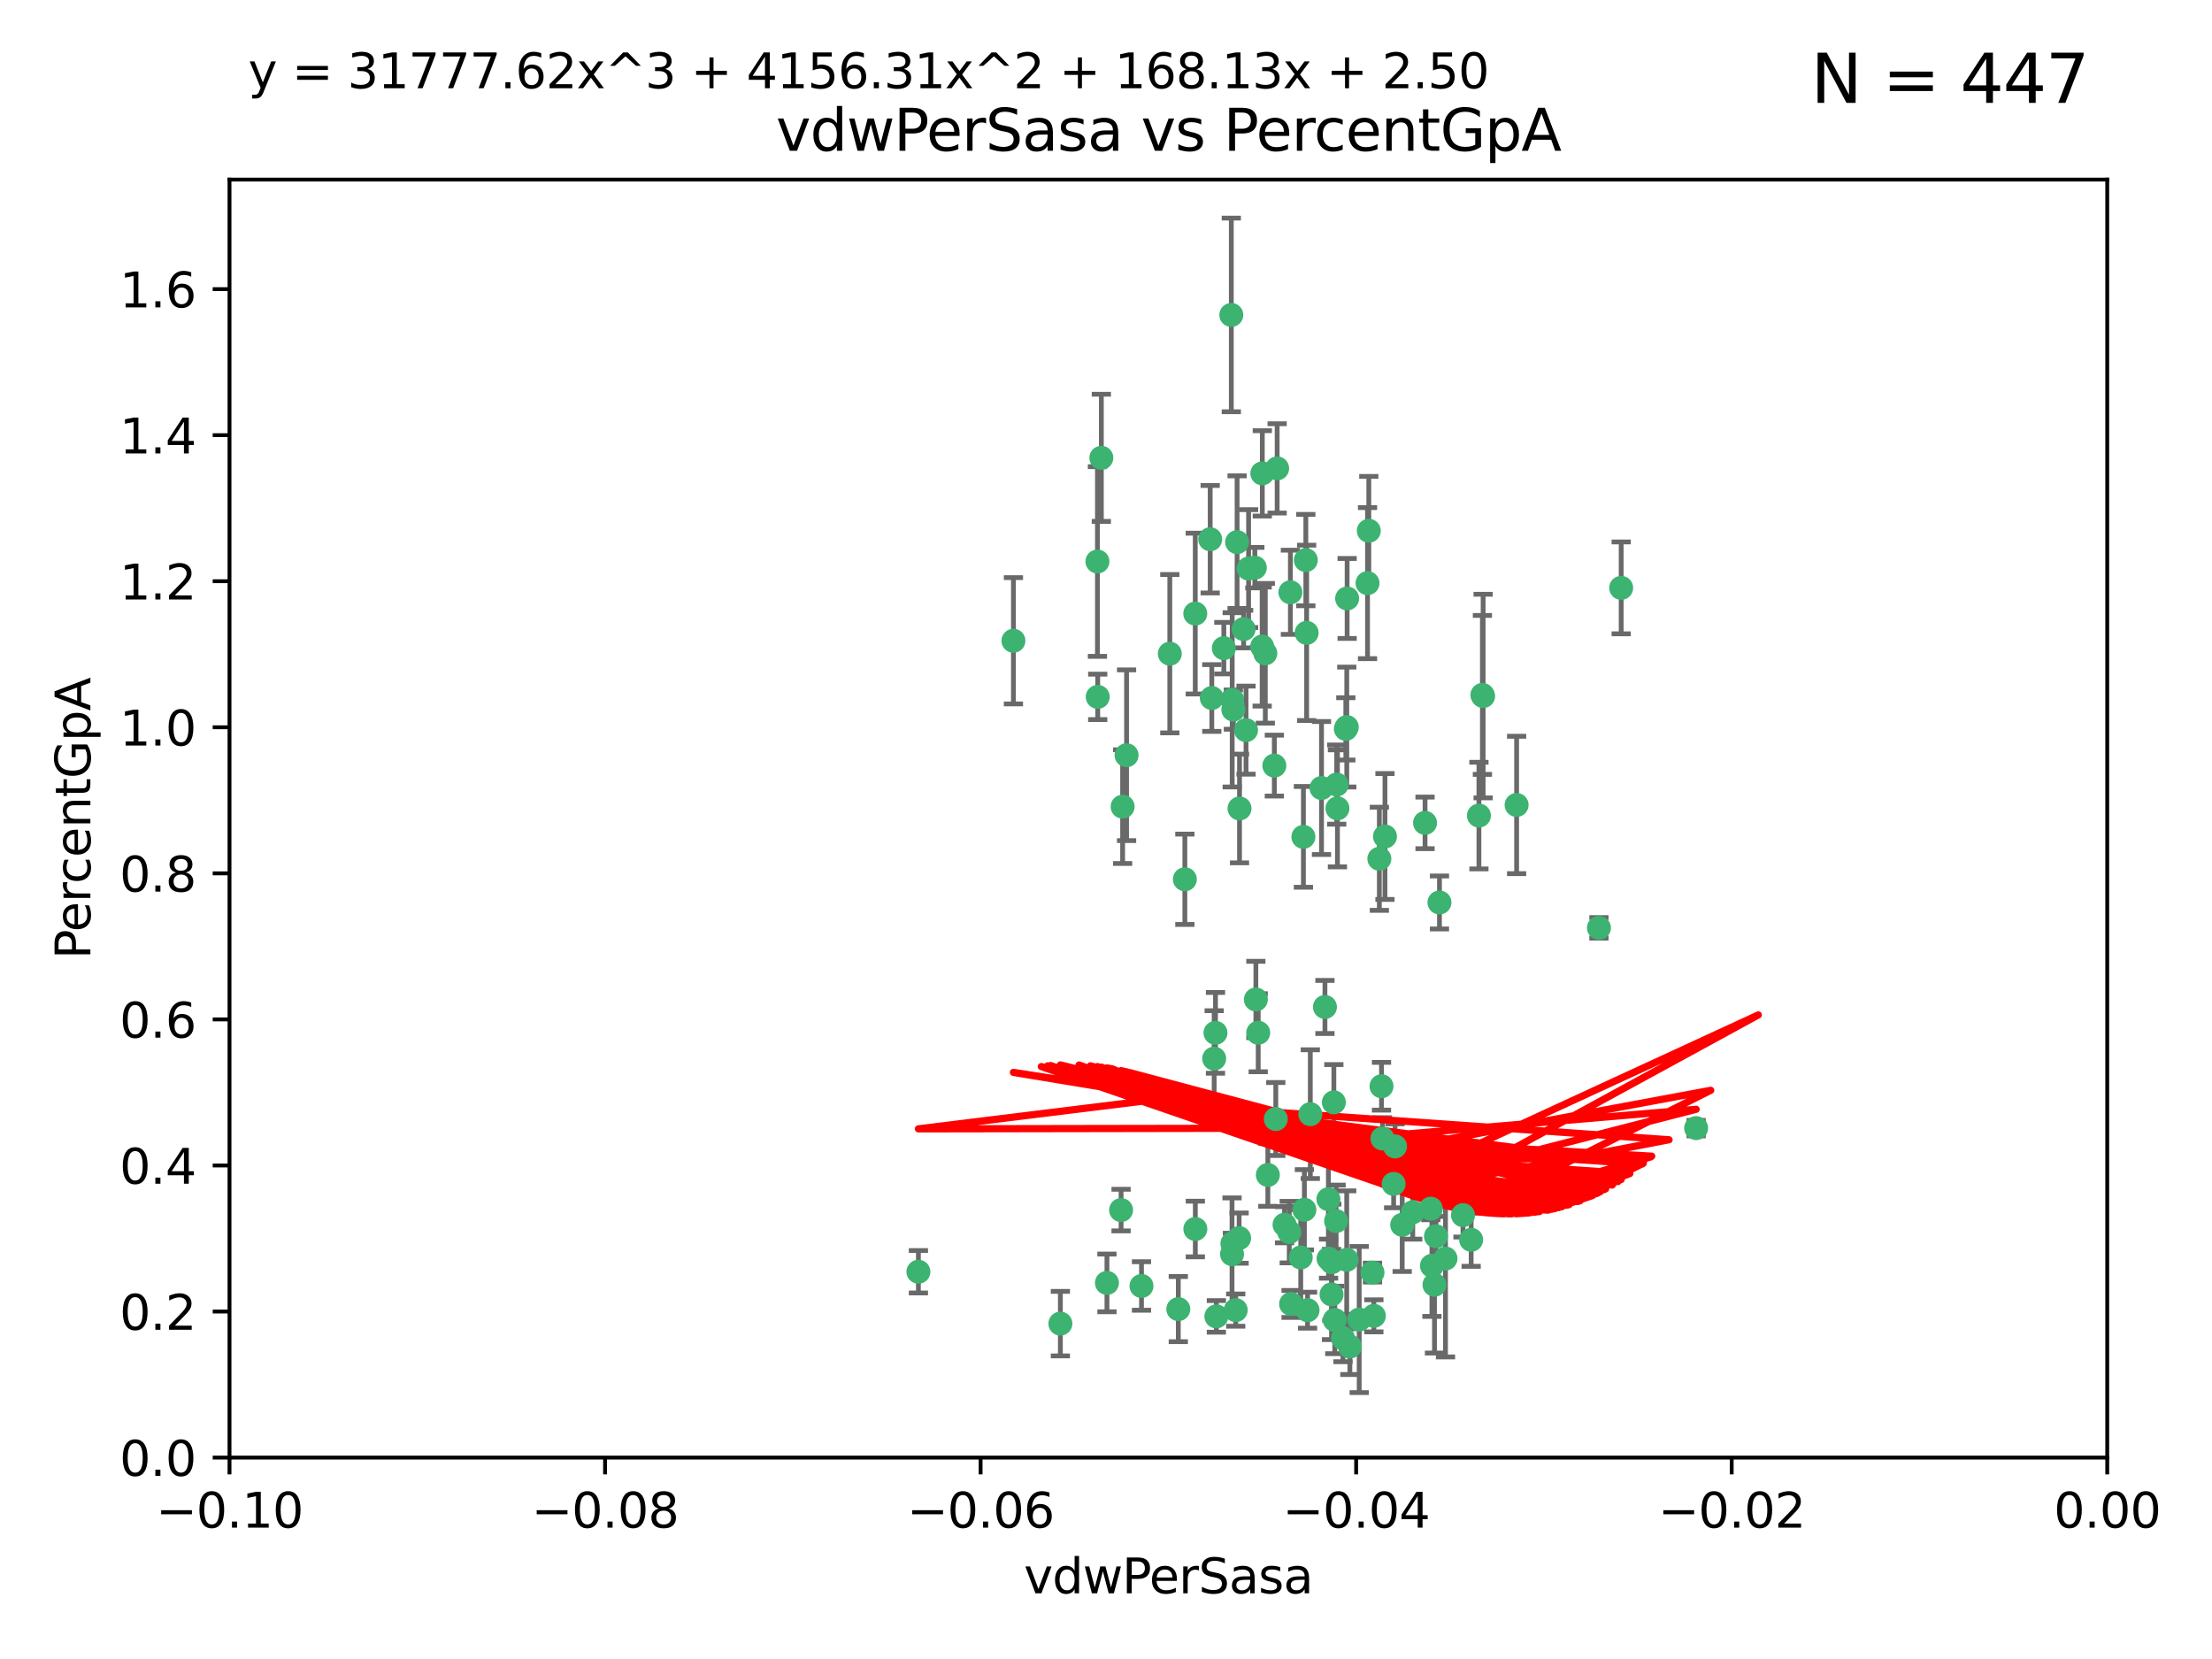 <?xml version="1.0" encoding="utf-8" standalone="no"?>
<!DOCTYPE svg PUBLIC "-//W3C//DTD SVG 1.1//EN"
  "http://www.w3.org/Graphics/SVG/1.1/DTD/svg11.dtd">
<svg xmlns:xlink="http://www.w3.org/1999/xlink" width="460.8pt" height="345.6pt" viewBox="0 0 460.8 345.6" xmlns="http://www.w3.org/2000/svg" version="1.1">
 <defs>
  <style type="text/css">*{stroke-linejoin: round; stroke-linecap: butt}</style>
 </defs>
 <g id="figure_1">
  <g id="patch_1">
   <path d="M 0 345.6 
L 460.8 345.6 
L 460.8 0 
L 0 0 
z
" style="fill: #ffffff"/>
  </g>
  <g id="axes_1">
   <g id="patch_2">
    <path d="M 47.81 303.64 
L 438.975 303.64 
L 438.975 37.411 
L 47.81 37.411 
z
" style="fill: #ffffff"/>
   </g>
   <g id="PathCollection_1">
    <defs>
     <path id="mb6032f5fd2" d="M 0 1.118 
C 0.297 1.118 0.581 1 0.791 0.791 
C 1 0.581 1.118 0.297 1.118 0 
C 1.118 -0.297 1 -0.581 0.791 -0.791 
C 0.581 -1 0.297 -1.118 0 -1.118 
C -0.297 -1.118 -0.581 -1 -0.791 -0.791 
C -1 -0.581 -1.118 -0.297 -1.118 0 
C -1.118 0.297 -1 0.581 -0.791 0.791 
C -0.581 1 -0.297 1.118 0 1.118 
z
" style="stroke: #3cb371"/>
    </defs>
    <g clip-path="url(#pb144801d4c)">
     <use xlink:href="#mb6032f5fd2" x="257.709" y="112.935" style="fill: #3cb371; stroke: #3cb371"/>
     <use xlink:href="#mb6032f5fd2" x="259.069" y="131.048" style="fill: #3cb371; stroke: #3cb371"/>
     <use xlink:href="#mb6032f5fd2" x="262.963" y="98.611" style="fill: #3cb371; stroke: #3cb371"/>
     <use xlink:href="#mb6032f5fd2" x="234.685" y="157.33" style="fill: #3cb371; stroke: #3cb371"/>
     <use xlink:href="#mb6032f5fd2" x="280.558" y="151.457" style="fill: #3cb371; stroke: #3cb371"/>
     <use xlink:href="#mb6032f5fd2" x="256.504" y="65.606" style="fill: #3cb371; stroke: #3cb371"/>
     <use xlink:href="#mb6032f5fd2" x="263.587" y="136.097" style="fill: #3cb371; stroke: #3cb371"/>
     <use xlink:href="#mb6032f5fd2" x="248.995" y="127.82" style="fill: #3cb371; stroke: #3cb371"/>
     <use xlink:href="#mb6032f5fd2" x="191.321" y="264.927" style="fill: #3cb371; stroke: #3cb371"/>
     <use xlink:href="#mb6032f5fd2" x="260.106" y="118.446" style="fill: #3cb371; stroke: #3cb371"/>
     <use xlink:href="#mb6032f5fd2" x="275.293" y="164.157" style="fill: #3cb371; stroke: #3cb371"/>
     <use xlink:href="#mb6032f5fd2" x="256.931" y="147.818" style="fill: #3cb371; stroke: #3cb371"/>
     <use xlink:href="#mb6032f5fd2" x="256.69" y="145.786" style="fill: #3cb371; stroke: #3cb371"/>
     <use xlink:href="#mb6032f5fd2" x="254.947" y="135.021" style="fill: #3cb371; stroke: #3cb371"/>
     <use xlink:href="#mb6032f5fd2" x="272.197" y="131.834" style="fill: #3cb371; stroke: #3cb371"/>
     <use xlink:href="#mb6032f5fd2" x="229.43" y="95.371" style="fill: #3cb371; stroke: #3cb371"/>
     <use xlink:href="#mb6032f5fd2" x="233.863" y="168.041" style="fill: #3cb371; stroke: #3cb371"/>
     <use xlink:href="#mb6032f5fd2" x="261.408" y="118.255" style="fill: #3cb371; stroke: #3cb371"/>
     <use xlink:href="#mb6032f5fd2" x="252.103" y="112.334" style="fill: #3cb371; stroke: #3cb371"/>
     <use xlink:href="#mb6032f5fd2" x="252.44" y="145.408" style="fill: #3cb371; stroke: #3cb371"/>
     <use xlink:href="#mb6032f5fd2" x="268.815" y="123.385" style="fill: #3cb371; stroke: #3cb371"/>
     <use xlink:href="#mb6032f5fd2" x="211.116" y="133.482" style="fill: #3cb371; stroke: #3cb371"/>
     <use xlink:href="#mb6032f5fd2" x="253.208" y="215.161" style="fill: #3cb371; stroke: #3cb371"/>
     <use xlink:href="#mb6032f5fd2" x="272.028" y="116.673" style="fill: #3cb371; stroke: #3cb371"/>
     <use xlink:href="#mb6032f5fd2" x="285.915" y="265.1" style="fill: #3cb371; stroke: #3cb371"/>
     <use xlink:href="#mb6032f5fd2" x="296.863" y="171.42" style="fill: #3cb371; stroke: #3cb371"/>
     <use xlink:href="#mb6032f5fd2" x="264.114" y="244.761" style="fill: #3cb371; stroke: #3cb371"/>
     <use xlink:href="#mb6032f5fd2" x="228.617" y="116.973" style="fill: #3cb371; stroke: #3cb371"/>
     <use xlink:href="#mb6032f5fd2" x="266.054" y="97.572" style="fill: #3cb371; stroke: #3cb371"/>
     <use xlink:href="#mb6032f5fd2" x="280.631" y="124.669" style="fill: #3cb371; stroke: #3cb371"/>
     <use xlink:href="#mb6032f5fd2" x="228.678" y="145.171" style="fill: #3cb371; stroke: #3cb371"/>
     <use xlink:href="#mb6032f5fd2" x="258.214" y="168.419" style="fill: #3cb371; stroke: #3cb371"/>
     <use xlink:href="#mb6032f5fd2" x="262.108" y="215.139" style="fill: #3cb371; stroke: #3cb371"/>
     <use xlink:href="#mb6032f5fd2" x="243.692" y="136.178" style="fill: #3cb371; stroke: #3cb371"/>
     <use xlink:href="#mb6032f5fd2" x="233.542" y="252.077" style="fill: #3cb371; stroke: #3cb371"/>
     <use xlink:href="#mb6032f5fd2" x="276.733" y="249.82" style="fill: #3cb371; stroke: #3cb371"/>
     <use xlink:href="#mb6032f5fd2" x="265.77" y="233.109" style="fill: #3cb371; stroke: #3cb371"/>
     <use xlink:href="#mb6032f5fd2" x="256.654" y="261.264" style="fill: #3cb371; stroke: #3cb371"/>
     <use xlink:href="#mb6032f5fd2" x="265.469" y="159.488" style="fill: #3cb371; stroke: #3cb371"/>
     <use xlink:href="#mb6032f5fd2" x="262.93" y="134.689" style="fill: #3cb371; stroke: #3cb371"/>
     <use xlink:href="#mb6032f5fd2" x="287.344" y="178.897" style="fill: #3cb371; stroke: #3cb371"/>
     <use xlink:href="#mb6032f5fd2" x="272.388" y="272.937" style="fill: #3cb371; stroke: #3cb371"/>
     <use xlink:href="#mb6032f5fd2" x="299.142" y="257.532" style="fill: #3cb371; stroke: #3cb371"/>
     <use xlink:href="#mb6032f5fd2" x="278.461" y="163.438" style="fill: #3cb371; stroke: #3cb371"/>
     <use xlink:href="#mb6032f5fd2" x="280.361" y="151.836" style="fill: #3cb371; stroke: #3cb371"/>
     <use xlink:href="#mb6032f5fd2" x="258.133" y="257.919" style="fill: #3cb371; stroke: #3cb371"/>
     <use xlink:href="#mb6032f5fd2" x="277.444" y="262.94" style="fill: #3cb371; stroke: #3cb371"/>
     <use xlink:href="#mb6032f5fd2" x="290.319" y="246.63" style="fill: #3cb371; stroke: #3cb371"/>
     <use xlink:href="#mb6032f5fd2" x="237.793" y="267.891" style="fill: #3cb371; stroke: #3cb371"/>
     <use xlink:href="#mb6032f5fd2" x="333.087" y="193.29" style="fill: #3cb371; stroke: #3cb371"/>
     <use xlink:href="#mb6032f5fd2" x="246.827" y="183.167" style="fill: #3cb371; stroke: #3cb371"/>
     <use xlink:href="#mb6032f5fd2" x="287.993" y="237.168" style="fill: #3cb371; stroke: #3cb371"/>
     <use xlink:href="#mb6032f5fd2" x="261.621" y="208.206" style="fill: #3cb371; stroke: #3cb371"/>
     <use xlink:href="#mb6032f5fd2" x="286.202" y="274.113" style="fill: #3cb371; stroke: #3cb371"/>
     <use xlink:href="#mb6032f5fd2" x="285.147" y="110.571" style="fill: #3cb371; stroke: #3cb371"/>
     <use xlink:href="#mb6032f5fd2" x="268.576" y="256.676" style="fill: #3cb371; stroke: #3cb371"/>
     <use xlink:href="#mb6032f5fd2" x="292.104" y="255.154" style="fill: #3cb371; stroke: #3cb371"/>
     <use xlink:href="#mb6032f5fd2" x="284.881" y="121.476" style="fill: #3cb371; stroke: #3cb371"/>
     <use xlink:href="#mb6032f5fd2" x="268.955" y="271.637" style="fill: #3cb371; stroke: #3cb371"/>
     <use xlink:href="#mb6032f5fd2" x="230.598" y="267.252" style="fill: #3cb371; stroke: #3cb371"/>
     <use xlink:href="#mb6032f5fd2" x="259.57" y="152.103" style="fill: #3cb371; stroke: #3cb371"/>
     <use xlink:href="#mb6032f5fd2" x="281.202" y="280.509" style="fill: #3cb371; stroke: #3cb371"/>
     <use xlink:href="#mb6032f5fd2" x="249.009" y="256.024" style="fill: #3cb371; stroke: #3cb371"/>
     <use xlink:href="#mb6032f5fd2" x="253.392" y="274.227" style="fill: #3cb371; stroke: #3cb371"/>
     <use xlink:href="#mb6032f5fd2" x="220.897" y="275.735" style="fill: #3cb371; stroke: #3cb371"/>
     <use xlink:href="#mb6032f5fd2" x="277.867" y="229.642" style="fill: #3cb371; stroke: #3cb371"/>
     <use xlink:href="#mb6032f5fd2" x="298.828" y="267.639" style="fill: #3cb371; stroke: #3cb371"/>
     <use xlink:href="#mb6032f5fd2" x="308.088" y="169.899" style="fill: #3cb371; stroke: #3cb371"/>
     <use xlink:href="#mb6032f5fd2" x="267.595" y="255.133" style="fill: #3cb371; stroke: #3cb371"/>
     <use xlink:href="#mb6032f5fd2" x="271.525" y="174.332" style="fill: #3cb371; stroke: #3cb371"/>
     <use xlink:href="#mb6032f5fd2" x="301.122" y="262.172" style="fill: #3cb371; stroke: #3cb371"/>
     <use xlink:href="#mb6032f5fd2" x="276.011" y="209.769" style="fill: #3cb371; stroke: #3cb371"/>
     <use xlink:href="#mb6032f5fd2" x="306.469" y="258.268" style="fill: #3cb371; stroke: #3cb371"/>
     <use xlink:href="#mb6032f5fd2" x="279.765" y="278.753" style="fill: #3cb371; stroke: #3cb371"/>
     <use xlink:href="#mb6032f5fd2" x="287.793" y="226.286" style="fill: #3cb371; stroke: #3cb371"/>
     <use xlink:href="#mb6032f5fd2" x="277.384" y="269.656" style="fill: #3cb371; stroke: #3cb371"/>
     <use xlink:href="#mb6032f5fd2" x="252.934" y="220.522" style="fill: #3cb371; stroke: #3cb371"/>
     <use xlink:href="#mb6032f5fd2" x="278.615" y="168.396" style="fill: #3cb371; stroke: #3cb371"/>
     <use xlink:href="#mb6032f5fd2" x="276.76" y="262.2" style="fill: #3cb371; stroke: #3cb371"/>
     <use xlink:href="#mb6032f5fd2" x="278.334" y="254.364" style="fill: #3cb371; stroke: #3cb371"/>
     <use xlink:href="#mb6032f5fd2" x="304.767" y="253.14" style="fill: #3cb371; stroke: #3cb371"/>
     <use xlink:href="#mb6032f5fd2" x="299.868" y="188.002" style="fill: #3cb371; stroke: #3cb371"/>
     <use xlink:href="#mb6032f5fd2" x="283.147" y="274.884" style="fill: #3cb371; stroke: #3cb371"/>
     <use xlink:href="#mb6032f5fd2" x="270.969" y="261.955" style="fill: #3cb371; stroke: #3cb371"/>
     <use xlink:href="#mb6032f5fd2" x="272.961" y="232.101" style="fill: #3cb371; stroke: #3cb371"/>
     <use xlink:href="#mb6032f5fd2" x="245.462" y="272.711" style="fill: #3cb371; stroke: #3cb371"/>
     <use xlink:href="#mb6032f5fd2" x="256.731" y="259.052" style="fill: #3cb371; stroke: #3cb371"/>
     <use xlink:href="#mb6032f5fd2" x="280.545" y="262.443" style="fill: #3cb371; stroke: #3cb371"/>
     <use xlink:href="#mb6032f5fd2" x="290.613" y="238.823" style="fill: #3cb371; stroke: #3cb371"/>
     <use xlink:href="#mb6032f5fd2" x="315.939" y="167.688" style="fill: #3cb371; stroke: #3cb371"/>
     <use xlink:href="#mb6032f5fd2" x="337.721" y="122.465" style="fill: #3cb371; stroke: #3cb371"/>
     <use xlink:href="#mb6032f5fd2" x="278.056" y="274.965" style="fill: #3cb371; stroke: #3cb371"/>
     <use xlink:href="#mb6032f5fd2" x="308.813" y="144.762" style="fill: #3cb371; stroke: #3cb371"/>
     <use xlink:href="#mb6032f5fd2" x="308.964" y="145.004" style="fill: #3cb371; stroke: #3cb371"/>
     <use xlink:href="#mb6032f5fd2" x="298.301" y="263.681" style="fill: #3cb371; stroke: #3cb371"/>
     <use xlink:href="#mb6032f5fd2" x="271.728" y="252.015" style="fill: #3cb371; stroke: #3cb371"/>
     <use xlink:href="#mb6032f5fd2" x="294.3" y="252.529" style="fill: #3cb371; stroke: #3cb371"/>
     <use xlink:href="#mb6032f5fd2" x="298.062" y="251.785" style="fill: #3cb371; stroke: #3cb371"/>
     <use xlink:href="#mb6032f5fd2" x="257.425" y="272.918" style="fill: #3cb371; stroke: #3cb371"/>
     <use xlink:href="#mb6032f5fd2" x="353.336" y="235.004" style="fill: #3cb371; stroke: #3cb371"/>
     <use xlink:href="#mb6032f5fd2" x="288.514" y="174.257" style="fill: #3cb371; stroke: #3cb371"/>
    </g>
   </g>
   <g id="matplotlib.axis_1">
    <g id="xtick_1">
     <g id="line2d_1">
      <defs>
       <path id="m6205ca3afa" d="M 0 0 
L 0 3.5 
" style="stroke: #000000; stroke-width: 0.8"/>
      </defs>
      <g>
       <use xlink:href="#m6205ca3afa" x="47.81" y="303.64" style="stroke: #000000; stroke-width: 0.8"/>
      </g>
     </g>
     <g id="text_1">
      <!-- −0.10 -->
      <g transform="translate(32.487 318.238)scale(0.1 -0.1)">
       <defs>
        <path id="DejaVuSans-2212" d="M 678 2272 
L 4684 2272 
L 4684 1741 
L 678 1741 
L 678 2272 
z
" transform="scale(0.016)"/>
        <path id="DejaVuSans-30" d="M 2034 4250 
Q 1547 4250 1301 3770 
Q 1056 3291 1056 2328 
Q 1056 1369 1301 889 
Q 1547 409 2034 409 
Q 2525 409 2770 889 
Q 3016 1369 3016 2328 
Q 3016 3291 2770 3770 
Q 2525 4250 2034 4250 
z
M 2034 4750 
Q 2819 4750 3233 4129 
Q 3647 3509 3647 2328 
Q 3647 1150 3233 529 
Q 2819 -91 2034 -91 
Q 1250 -91 836 529 
Q 422 1150 422 2328 
Q 422 3509 836 4129 
Q 1250 4750 2034 4750 
z
" transform="scale(0.016)"/>
        <path id="DejaVuSans-2e" d="M 684 794 
L 1344 794 
L 1344 0 
L 684 0 
L 684 794 
z
" transform="scale(0.016)"/>
        <path id="DejaVuSans-31" d="M 794 531 
L 1825 531 
L 1825 4091 
L 703 3866 
L 703 4441 
L 1819 4666 
L 2450 4666 
L 2450 531 
L 3481 531 
L 3481 0 
L 794 0 
L 794 531 
z
" transform="scale(0.016)"/>
       </defs>
       <use xlink:href="#DejaVuSans-2212"/>
       <use xlink:href="#DejaVuSans-30" x="83.789"/>
       <use xlink:href="#DejaVuSans-2e" x="147.412"/>
       <use xlink:href="#DejaVuSans-31" x="179.199"/>
       <use xlink:href="#DejaVuSans-30" x="242.822"/>
      </g>
     </g>
    </g>
    <g id="xtick_2">
     <g id="line2d_2">
      <g>
       <use xlink:href="#m6205ca3afa" x="126.043" y="303.64" style="stroke: #000000; stroke-width: 0.8"/>
      </g>
     </g>
     <g id="text_2">
      <!-- −0.08 -->
      <g transform="translate(110.72 318.238)scale(0.1 -0.1)">
       <defs>
        <path id="DejaVuSans-38" d="M 2034 2216 
Q 1584 2216 1326 1975 
Q 1069 1734 1069 1313 
Q 1069 891 1326 650 
Q 1584 409 2034 409 
Q 2484 409 2743 651 
Q 3003 894 3003 1313 
Q 3003 1734 2745 1975 
Q 2488 2216 2034 2216 
z
M 1403 2484 
Q 997 2584 770 2862 
Q 544 3141 544 3541 
Q 544 4100 942 4425 
Q 1341 4750 2034 4750 
Q 2731 4750 3128 4425 
Q 3525 4100 3525 3541 
Q 3525 3141 3298 2862 
Q 3072 2584 2669 2484 
Q 3125 2378 3379 2068 
Q 3634 1759 3634 1313 
Q 3634 634 3220 271 
Q 2806 -91 2034 -91 
Q 1263 -91 848 271 
Q 434 634 434 1313 
Q 434 1759 690 2068 
Q 947 2378 1403 2484 
z
M 1172 3481 
Q 1172 3119 1398 2916 
Q 1625 2713 2034 2713 
Q 2441 2713 2670 2916 
Q 2900 3119 2900 3481 
Q 2900 3844 2670 4047 
Q 2441 4250 2034 4250 
Q 1625 4250 1398 4047 
Q 1172 3844 1172 3481 
z
" transform="scale(0.016)"/>
       </defs>
       <use xlink:href="#DejaVuSans-2212"/>
       <use xlink:href="#DejaVuSans-30" x="83.789"/>
       <use xlink:href="#DejaVuSans-2e" x="147.412"/>
       <use xlink:href="#DejaVuSans-30" x="179.199"/>
       <use xlink:href="#DejaVuSans-38" x="242.822"/>
      </g>
     </g>
    </g>
    <g id="xtick_3">
     <g id="line2d_3">
      <g>
       <use xlink:href="#m6205ca3afa" x="204.276" y="303.64" style="stroke: #000000; stroke-width: 0.8"/>
      </g>
     </g>
     <g id="text_3">
      <!-- −0.06 -->
      <g transform="translate(188.953 318.238)scale(0.1 -0.1)">
       <defs>
        <path id="DejaVuSans-36" d="M 2113 2584 
Q 1688 2584 1439 2293 
Q 1191 2003 1191 1497 
Q 1191 994 1439 701 
Q 1688 409 2113 409 
Q 2538 409 2786 701 
Q 3034 994 3034 1497 
Q 3034 2003 2786 2293 
Q 2538 2584 2113 2584 
z
M 3366 4563 
L 3366 3988 
Q 3128 4100 2886 4159 
Q 2644 4219 2406 4219 
Q 1781 4219 1451 3797 
Q 1122 3375 1075 2522 
Q 1259 2794 1537 2939 
Q 1816 3084 2150 3084 
Q 2853 3084 3261 2657 
Q 3669 2231 3669 1497 
Q 3669 778 3244 343 
Q 2819 -91 2113 -91 
Q 1303 -91 875 529 
Q 447 1150 447 2328 
Q 447 3434 972 4092 
Q 1497 4750 2381 4750 
Q 2619 4750 2861 4703 
Q 3103 4656 3366 4563 
z
" transform="scale(0.016)"/>
       </defs>
       <use xlink:href="#DejaVuSans-2212"/>
       <use xlink:href="#DejaVuSans-30" x="83.789"/>
       <use xlink:href="#DejaVuSans-2e" x="147.412"/>
       <use xlink:href="#DejaVuSans-30" x="179.199"/>
       <use xlink:href="#DejaVuSans-36" x="242.822"/>
      </g>
     </g>
    </g>
    <g id="xtick_4">
     <g id="line2d_4">
      <g>
       <use xlink:href="#m6205ca3afa" x="282.509" y="303.64" style="stroke: #000000; stroke-width: 0.8"/>
      </g>
     </g>
     <g id="text_4">
      <!-- −0.04 -->
      <g transform="translate(267.186 318.238)scale(0.1 -0.1)">
       <defs>
        <path id="DejaVuSans-34" d="M 2419 4116 
L 825 1625 
L 2419 1625 
L 2419 4116 
z
M 2253 4666 
L 3047 4666 
L 3047 1625 
L 3713 1625 
L 3713 1100 
L 3047 1100 
L 3047 0 
L 2419 0 
L 2419 1100 
L 313 1100 
L 313 1709 
L 2253 4666 
z
" transform="scale(0.016)"/>
       </defs>
       <use xlink:href="#DejaVuSans-2212"/>
       <use xlink:href="#DejaVuSans-30" x="83.789"/>
       <use xlink:href="#DejaVuSans-2e" x="147.412"/>
       <use xlink:href="#DejaVuSans-30" x="179.199"/>
       <use xlink:href="#DejaVuSans-34" x="242.822"/>
      </g>
     </g>
    </g>
    <g id="xtick_5">
     <g id="line2d_5">
      <g>
       <use xlink:href="#m6205ca3afa" x="360.742" y="303.64" style="stroke: #000000; stroke-width: 0.8"/>
      </g>
     </g>
     <g id="text_5">
      <!-- −0.02 -->
      <g transform="translate(345.419 318.238)scale(0.1 -0.1)">
       <defs>
        <path id="DejaVuSans-32" d="M 1228 531 
L 3431 531 
L 3431 0 
L 469 0 
L 469 531 
Q 828 903 1448 1529 
Q 2069 2156 2228 2338 
Q 2531 2678 2651 2914 
Q 2772 3150 2772 3378 
Q 2772 3750 2511 3984 
Q 2250 4219 1831 4219 
Q 1534 4219 1204 4116 
Q 875 4013 500 3803 
L 500 4441 
Q 881 4594 1212 4672 
Q 1544 4750 1819 4750 
Q 2544 4750 2975 4387 
Q 3406 4025 3406 3419 
Q 3406 3131 3298 2873 
Q 3191 2616 2906 2266 
Q 2828 2175 2409 1742 
Q 1991 1309 1228 531 
z
" transform="scale(0.016)"/>
       </defs>
       <use xlink:href="#DejaVuSans-2212"/>
       <use xlink:href="#DejaVuSans-30" x="83.789"/>
       <use xlink:href="#DejaVuSans-2e" x="147.412"/>
       <use xlink:href="#DejaVuSans-30" x="179.199"/>
       <use xlink:href="#DejaVuSans-32" x="242.822"/>
      </g>
     </g>
    </g>
    <g id="xtick_6">
     <g id="line2d_6">
      <g>
       <use xlink:href="#m6205ca3afa" x="438.975" y="303.64" style="stroke: #000000; stroke-width: 0.8"/>
      </g>
     </g>
     <g id="text_6">
      <!-- 0.00 -->
      <g transform="translate(427.842 318.238)scale(0.1 -0.1)">
       <use xlink:href="#DejaVuSans-30"/>
       <use xlink:href="#DejaVuSans-2e" x="63.623"/>
       <use xlink:href="#DejaVuSans-30" x="95.41"/>
       <use xlink:href="#DejaVuSans-30" x="159.033"/>
      </g>
     </g>
    </g>
    <g id="text_7">
     <!-- vdwPerSasa -->
     <g transform="translate(213.297 331.917)scale(0.1 -0.1)">
      <defs>
       <path id="DejaVuSans-76" d="M 191 3500 
L 800 3500 
L 1894 563 
L 2988 3500 
L 3597 3500 
L 2284 0 
L 1503 0 
L 191 3500 
z
" transform="scale(0.016)"/>
       <path id="DejaVuSans-64" d="M 2906 2969 
L 2906 4863 
L 3481 4863 
L 3481 0 
L 2906 0 
L 2906 525 
Q 2725 213 2448 61 
Q 2172 -91 1784 -91 
Q 1150 -91 751 415 
Q 353 922 353 1747 
Q 353 2572 751 3078 
Q 1150 3584 1784 3584 
Q 2172 3584 2448 3432 
Q 2725 3281 2906 2969 
z
M 947 1747 
Q 947 1113 1208 752 
Q 1469 391 1925 391 
Q 2381 391 2643 752 
Q 2906 1113 2906 1747 
Q 2906 2381 2643 2742 
Q 2381 3103 1925 3103 
Q 1469 3103 1208 2742 
Q 947 2381 947 1747 
z
" transform="scale(0.016)"/>
       <path id="DejaVuSans-77" d="M 269 3500 
L 844 3500 
L 1563 769 
L 2278 3500 
L 2956 3500 
L 3675 769 
L 4391 3500 
L 4966 3500 
L 4050 0 
L 3372 0 
L 2619 2869 
L 1863 0 
L 1184 0 
L 269 3500 
z
" transform="scale(0.016)"/>
       <path id="DejaVuSans-50" d="M 1259 4147 
L 1259 2394 
L 2053 2394 
Q 2494 2394 2734 2622 
Q 2975 2850 2975 3272 
Q 2975 3691 2734 3919 
Q 2494 4147 2053 4147 
L 1259 4147 
z
M 628 4666 
L 2053 4666 
Q 2838 4666 3239 4311 
Q 3641 3956 3641 3272 
Q 3641 2581 3239 2228 
Q 2838 1875 2053 1875 
L 1259 1875 
L 1259 0 
L 628 0 
L 628 4666 
z
" transform="scale(0.016)"/>
       <path id="DejaVuSans-65" d="M 3597 1894 
L 3597 1613 
L 953 1613 
Q 991 1019 1311 708 
Q 1631 397 2203 397 
Q 2534 397 2845 478 
Q 3156 559 3463 722 
L 3463 178 
Q 3153 47 2828 -22 
Q 2503 -91 2169 -91 
Q 1331 -91 842 396 
Q 353 884 353 1716 
Q 353 2575 817 3079 
Q 1281 3584 2069 3584 
Q 2775 3584 3186 3129 
Q 3597 2675 3597 1894 
z
M 3022 2063 
Q 3016 2534 2758 2815 
Q 2500 3097 2075 3097 
Q 1594 3097 1305 2825 
Q 1016 2553 972 2059 
L 3022 2063 
z
" transform="scale(0.016)"/>
       <path id="DejaVuSans-72" d="M 2631 2963 
Q 2534 3019 2420 3045 
Q 2306 3072 2169 3072 
Q 1681 3072 1420 2755 
Q 1159 2438 1159 1844 
L 1159 0 
L 581 0 
L 581 3500 
L 1159 3500 
L 1159 2956 
Q 1341 3275 1631 3429 
Q 1922 3584 2338 3584 
Q 2397 3584 2469 3576 
Q 2541 3569 2628 3553 
L 2631 2963 
z
" transform="scale(0.016)"/>
       <path id="DejaVuSans-53" d="M 3425 4513 
L 3425 3897 
Q 3066 4069 2747 4153 
Q 2428 4238 2131 4238 
Q 1616 4238 1336 4038 
Q 1056 3838 1056 3469 
Q 1056 3159 1242 3001 
Q 1428 2844 1947 2747 
L 2328 2669 
Q 3034 2534 3370 2195 
Q 3706 1856 3706 1288 
Q 3706 609 3251 259 
Q 2797 -91 1919 -91 
Q 1588 -91 1214 -16 
Q 841 59 441 206 
L 441 856 
Q 825 641 1194 531 
Q 1563 422 1919 422 
Q 2459 422 2753 634 
Q 3047 847 3047 1241 
Q 3047 1584 2836 1778 
Q 2625 1972 2144 2069 
L 1759 2144 
Q 1053 2284 737 2584 
Q 422 2884 422 3419 
Q 422 4038 858 4394 
Q 1294 4750 2059 4750 
Q 2388 4750 2728 4690 
Q 3069 4631 3425 4513 
z
" transform="scale(0.016)"/>
       <path id="DejaVuSans-61" d="M 2194 1759 
Q 1497 1759 1228 1600 
Q 959 1441 959 1056 
Q 959 750 1161 570 
Q 1363 391 1709 391 
Q 2188 391 2477 730 
Q 2766 1069 2766 1631 
L 2766 1759 
L 2194 1759 
z
M 3341 1997 
L 3341 0 
L 2766 0 
L 2766 531 
Q 2569 213 2275 61 
Q 1981 -91 1556 -91 
Q 1019 -91 701 211 
Q 384 513 384 1019 
Q 384 1609 779 1909 
Q 1175 2209 1959 2209 
L 2766 2209 
L 2766 2266 
Q 2766 2663 2505 2880 
Q 2244 3097 1772 3097 
Q 1472 3097 1187 3025 
Q 903 2953 641 2809 
L 641 3341 
Q 956 3463 1253 3523 
Q 1550 3584 1831 3584 
Q 2591 3584 2966 3190 
Q 3341 2797 3341 1997 
z
" transform="scale(0.016)"/>
       <path id="DejaVuSans-73" d="M 2834 3397 
L 2834 2853 
Q 2591 2978 2328 3040 
Q 2066 3103 1784 3103 
Q 1356 3103 1142 2972 
Q 928 2841 928 2578 
Q 928 2378 1081 2264 
Q 1234 2150 1697 2047 
L 1894 2003 
Q 2506 1872 2764 1633 
Q 3022 1394 3022 966 
Q 3022 478 2636 193 
Q 2250 -91 1575 -91 
Q 1294 -91 989 -36 
Q 684 19 347 128 
L 347 722 
Q 666 556 975 473 
Q 1284 391 1588 391 
Q 1994 391 2212 530 
Q 2431 669 2431 922 
Q 2431 1156 2273 1281 
Q 2116 1406 1581 1522 
L 1381 1569 
Q 847 1681 609 1914 
Q 372 2147 372 2553 
Q 372 3047 722 3315 
Q 1072 3584 1716 3584 
Q 2034 3584 2315 3537 
Q 2597 3491 2834 3397 
z
" transform="scale(0.016)"/>
      </defs>
      <use xlink:href="#DejaVuSans-76"/>
      <use xlink:href="#DejaVuSans-64" x="59.18"/>
      <use xlink:href="#DejaVuSans-77" x="122.656"/>
      <use xlink:href="#DejaVuSans-50" x="204.443"/>
      <use xlink:href="#DejaVuSans-65" x="261.121"/>
      <use xlink:href="#DejaVuSans-72" x="322.645"/>
      <use xlink:href="#DejaVuSans-53" x="363.758"/>
      <use xlink:href="#DejaVuSans-61" x="427.234"/>
      <use xlink:href="#DejaVuSans-73" x="488.514"/>
      <use xlink:href="#DejaVuSans-61" x="540.613"/>
     </g>
    </g>
   </g>
   <g id="matplotlib.axis_2">
    <g id="ytick_1">
     <g id="line2d_7">
      <defs>
       <path id="m0f099aad65" d="M 0 0 
L -3.5 0 
" style="stroke: #000000; stroke-width: 0.8"/>
      </defs>
      <g>
       <use xlink:href="#m0f099aad65" x="47.81" y="303.64" style="stroke: #000000; stroke-width: 0.8"/>
      </g>
     </g>
     <g id="text_8">
      <!-- 0.0 -->
      <g transform="translate(24.907 307.439)scale(0.1 -0.1)">
       <use xlink:href="#DejaVuSans-30"/>
       <use xlink:href="#DejaVuSans-2e" x="63.623"/>
       <use xlink:href="#DejaVuSans-30" x="95.41"/>
      </g>
     </g>
    </g>
    <g id="ytick_2">
     <g id="line2d_8">
      <g>
       <use xlink:href="#m0f099aad65" x="47.81" y="273.214" style="stroke: #000000; stroke-width: 0.8"/>
      </g>
     </g>
     <g id="text_9">
      <!-- 0.2 -->
      <g transform="translate(24.907 277.013)scale(0.1 -0.1)">
       <use xlink:href="#DejaVuSans-30"/>
       <use xlink:href="#DejaVuSans-2e" x="63.623"/>
       <use xlink:href="#DejaVuSans-32" x="95.41"/>
      </g>
     </g>
    </g>
    <g id="ytick_3">
     <g id="line2d_9">
      <g>
       <use xlink:href="#m0f099aad65" x="47.81" y="242.788" style="stroke: #000000; stroke-width: 0.8"/>
      </g>
     </g>
     <g id="text_10">
      <!-- 0.4 -->
      <g transform="translate(24.907 246.587)scale(0.1 -0.1)">
       <use xlink:href="#DejaVuSans-30"/>
       <use xlink:href="#DejaVuSans-2e" x="63.623"/>
       <use xlink:href="#DejaVuSans-34" x="95.41"/>
      </g>
     </g>
    </g>
    <g id="ytick_4">
     <g id="line2d_10">
      <g>
       <use xlink:href="#m0f099aad65" x="47.81" y="212.362" style="stroke: #000000; stroke-width: 0.8"/>
      </g>
     </g>
     <g id="text_11">
      <!-- 0.6 -->
      <g transform="translate(24.907 216.161)scale(0.1 -0.1)">
       <use xlink:href="#DejaVuSans-30"/>
       <use xlink:href="#DejaVuSans-2e" x="63.623"/>
       <use xlink:href="#DejaVuSans-36" x="95.41"/>
      </g>
     </g>
    </g>
    <g id="ytick_5">
     <g id="line2d_11">
      <g>
       <use xlink:href="#m0f099aad65" x="47.81" y="181.935" style="stroke: #000000; stroke-width: 0.8"/>
      </g>
     </g>
     <g id="text_12">
      <!-- 0.8 -->
      <g transform="translate(24.907 185.735)scale(0.1 -0.1)">
       <use xlink:href="#DejaVuSans-30"/>
       <use xlink:href="#DejaVuSans-2e" x="63.623"/>
       <use xlink:href="#DejaVuSans-38" x="95.41"/>
      </g>
     </g>
    </g>
    <g id="ytick_6">
     <g id="line2d_12">
      <g>
       <use xlink:href="#m0f099aad65" x="47.81" y="151.509" style="stroke: #000000; stroke-width: 0.8"/>
      </g>
     </g>
     <g id="text_13">
      <!-- 1.0 -->
      <g transform="translate(24.907 155.308)scale(0.1 -0.1)">
       <use xlink:href="#DejaVuSans-31"/>
       <use xlink:href="#DejaVuSans-2e" x="63.623"/>
       <use xlink:href="#DejaVuSans-30" x="95.41"/>
      </g>
     </g>
    </g>
    <g id="ytick_7">
     <g id="line2d_13">
      <g>
       <use xlink:href="#m0f099aad65" x="47.81" y="121.083" style="stroke: #000000; stroke-width: 0.8"/>
      </g>
     </g>
     <g id="text_14">
      <!-- 1.2 -->
      <g transform="translate(24.907 124.882)scale(0.1 -0.1)">
       <use xlink:href="#DejaVuSans-31"/>
       <use xlink:href="#DejaVuSans-2e" x="63.623"/>
       <use xlink:href="#DejaVuSans-32" x="95.41"/>
      </g>
     </g>
    </g>
    <g id="ytick_8">
     <g id="line2d_14">
      <g>
       <use xlink:href="#m0f099aad65" x="47.81" y="90.657" style="stroke: #000000; stroke-width: 0.8"/>
      </g>
     </g>
     <g id="text_15">
      <!-- 1.4 -->
      <g transform="translate(24.907 94.456)scale(0.1 -0.1)">
       <use xlink:href="#DejaVuSans-31"/>
       <use xlink:href="#DejaVuSans-2e" x="63.623"/>
       <use xlink:href="#DejaVuSans-34" x="95.41"/>
      </g>
     </g>
    </g>
    <g id="ytick_9">
     <g id="line2d_15">
      <g>
       <use xlink:href="#m0f099aad65" x="47.81" y="60.231" style="stroke: #000000; stroke-width: 0.8"/>
      </g>
     </g>
     <g id="text_16">
      <!-- 1.6 -->
      <g transform="translate(24.907 64.03)scale(0.1 -0.1)">
       <use xlink:href="#DejaVuSans-31"/>
       <use xlink:href="#DejaVuSans-2e" x="63.623"/>
       <use xlink:href="#DejaVuSans-36" x="95.41"/>
      </g>
     </g>
    </g>
    <g id="text_17">
     <!-- PercentGpA -->
     <g transform="translate(18.827 199.802)rotate(-90)scale(0.1 -0.1)">
      <defs>
       <path id="DejaVuSans-63" d="M 3122 3366 
L 3122 2828 
Q 2878 2963 2633 3030 
Q 2388 3097 2138 3097 
Q 1578 3097 1268 2742 
Q 959 2388 959 1747 
Q 959 1106 1268 751 
Q 1578 397 2138 397 
Q 2388 397 2633 464 
Q 2878 531 3122 666 
L 3122 134 
Q 2881 22 2623 -34 
Q 2366 -91 2075 -91 
Q 1284 -91 818 406 
Q 353 903 353 1747 
Q 353 2603 823 3093 
Q 1294 3584 2113 3584 
Q 2378 3584 2631 3529 
Q 2884 3475 3122 3366 
z
" transform="scale(0.016)"/>
       <path id="DejaVuSans-6e" d="M 3513 2113 
L 3513 0 
L 2938 0 
L 2938 2094 
Q 2938 2591 2744 2837 
Q 2550 3084 2163 3084 
Q 1697 3084 1428 2787 
Q 1159 2491 1159 1978 
L 1159 0 
L 581 0 
L 581 3500 
L 1159 3500 
L 1159 2956 
Q 1366 3272 1645 3428 
Q 1925 3584 2291 3584 
Q 2894 3584 3203 3211 
Q 3513 2838 3513 2113 
z
" transform="scale(0.016)"/>
       <path id="DejaVuSans-74" d="M 1172 4494 
L 1172 3500 
L 2356 3500 
L 2356 3053 
L 1172 3053 
L 1172 1153 
Q 1172 725 1289 603 
Q 1406 481 1766 481 
L 2356 481 
L 2356 0 
L 1766 0 
Q 1100 0 847 248 
Q 594 497 594 1153 
L 594 3053 
L 172 3053 
L 172 3500 
L 594 3500 
L 594 4494 
L 1172 4494 
z
" transform="scale(0.016)"/>
       <path id="DejaVuSans-47" d="M 3809 666 
L 3809 1919 
L 2778 1919 
L 2778 2438 
L 4434 2438 
L 4434 434 
Q 4069 175 3628 42 
Q 3188 -91 2688 -91 
Q 1594 -91 976 548 
Q 359 1188 359 2328 
Q 359 3472 976 4111 
Q 1594 4750 2688 4750 
Q 3144 4750 3555 4637 
Q 3966 4525 4313 4306 
L 4313 3634 
Q 3963 3931 3569 4081 
Q 3175 4231 2741 4231 
Q 1884 4231 1454 3753 
Q 1025 3275 1025 2328 
Q 1025 1384 1454 906 
Q 1884 428 2741 428 
Q 3075 428 3337 486 
Q 3600 544 3809 666 
z
" transform="scale(0.016)"/>
       <path id="DejaVuSans-70" d="M 1159 525 
L 1159 -1331 
L 581 -1331 
L 581 3500 
L 1159 3500 
L 1159 2969 
Q 1341 3281 1617 3432 
Q 1894 3584 2278 3584 
Q 2916 3584 3314 3078 
Q 3713 2572 3713 1747 
Q 3713 922 3314 415 
Q 2916 -91 2278 -91 
Q 1894 -91 1617 61 
Q 1341 213 1159 525 
z
M 3116 1747 
Q 3116 2381 2855 2742 
Q 2594 3103 2138 3103 
Q 1681 3103 1420 2742 
Q 1159 2381 1159 1747 
Q 1159 1113 1420 752 
Q 1681 391 2138 391 
Q 2594 391 2855 752 
Q 3116 1113 3116 1747 
z
" transform="scale(0.016)"/>
       <path id="DejaVuSans-41" d="M 2188 4044 
L 1331 1722 
L 3047 1722 
L 2188 4044 
z
M 1831 4666 
L 2547 4666 
L 4325 0 
L 3669 0 
L 3244 1197 
L 1141 1197 
L 716 0 
L 50 0 
L 1831 4666 
z
" transform="scale(0.016)"/>
      </defs>
      <use xlink:href="#DejaVuSans-50"/>
      <use xlink:href="#DejaVuSans-65" x="56.678"/>
      <use xlink:href="#DejaVuSans-72" x="118.201"/>
      <use xlink:href="#DejaVuSans-63" x="157.064"/>
      <use xlink:href="#DejaVuSans-65" x="212.045"/>
      <use xlink:href="#DejaVuSans-6e" x="273.568"/>
      <use xlink:href="#DejaVuSans-74" x="336.947"/>
      <use xlink:href="#DejaVuSans-47" x="376.156"/>
      <use xlink:href="#DejaVuSans-70" x="453.646"/>
      <use xlink:href="#DejaVuSans-41" x="517.123"/>
     </g>
    </g>
   </g>
   <g id="LineCollection_1">
    <path d="M 257.709 126.742 
L 257.709 99.128 
" clip-path="url(#pb144801d4c)" style="fill: none; stroke: #696969"/>
    <path d="M 259.069 134.958 
L 259.069 127.138 
" clip-path="url(#pb144801d4c)" style="fill: none; stroke: #696969"/>
    <path d="M 262.963 107.5 
L 262.963 89.723 
" clip-path="url(#pb144801d4c)" style="fill: none; stroke: #696969"/>
    <path d="M 234.685 175.107 
L 234.685 139.552 
" clip-path="url(#pb144801d4c)" style="fill: none; stroke: #696969"/>
    <path d="M 280.558 163.945 
L 280.558 138.968 
" clip-path="url(#pb144801d4c)" style="fill: none; stroke: #696969"/>
    <path d="M 256.504 85.777 
L 256.504 45.434 
" clip-path="url(#pb144801d4c)" style="fill: none; stroke: #696969"/>
    <path d="M 263.587 150.645 
L 263.587 121.55 
" clip-path="url(#pb144801d4c)" style="fill: none; stroke: #696969"/>
    <path d="M 248.995 144.568 
L 248.995 111.073 
" clip-path="url(#pb144801d4c)" style="fill: none; stroke: #696969"/>
    <path d="M 191.321 269.346 
L 191.321 260.509 
" clip-path="url(#pb144801d4c)" style="fill: none; stroke: #696969"/>
    <path d="M 260.106 130.722 
L 260.106 106.17 
" clip-path="url(#pb144801d4c)" style="fill: none; stroke: #696969"/>
    <path d="M 275.293 178.007 
L 275.293 150.307 
" clip-path="url(#pb144801d4c)" style="fill: none; stroke: #696969"/>
    <path d="M 256.931 151.909 
L 256.931 143.727 
" clip-path="url(#pb144801d4c)" style="fill: none; stroke: #696969"/>
    <path d="M 256.69 163.937 
L 256.69 127.634 
" clip-path="url(#pb144801d4c)" style="fill: none; stroke: #696969"/>
    <path d="M 254.947 140.382 
L 254.947 129.659 
" clip-path="url(#pb144801d4c)" style="fill: none; stroke: #696969"/>
    <path d="M 272.197 150.092 
L 272.197 113.575 
" clip-path="url(#pb144801d4c)" style="fill: none; stroke: #696969"/>
    <path d="M 229.43 108.615 
L 229.43 82.127 
" clip-path="url(#pb144801d4c)" style="fill: none; stroke: #696969"/>
    <path d="M 233.863 179.882 
L 233.863 156.201 
" clip-path="url(#pb144801d4c)" style="fill: none; stroke: #696969"/>
    <path d="M 261.408 122.472 
L 261.408 114.039 
" clip-path="url(#pb144801d4c)" style="fill: none; stroke: #696969"/>
    <path d="M 252.103 123.529 
L 252.103 101.139 
" clip-path="url(#pb144801d4c)" style="fill: none; stroke: #696969"/>
    <path d="M 252.44 152.361 
L 252.44 138.456 
" clip-path="url(#pb144801d4c)" style="fill: none; stroke: #696969"/>
    <path d="M 268.815 132.151 
L 268.815 114.62 
" clip-path="url(#pb144801d4c)" style="fill: none; stroke: #696969"/>
    <path d="M 211.116 146.637 
L 211.116 120.327 
" clip-path="url(#pb144801d4c)" style="fill: none; stroke: #696969"/>
    <path d="M 253.208 223.572 
L 253.208 206.751 
" clip-path="url(#pb144801d4c)" style="fill: none; stroke: #696969"/>
    <path d="M 272.028 126.191 
L 272.028 107.154 
" clip-path="url(#pb144801d4c)" style="fill: none; stroke: #696969"/>
    <path d="M 285.915 267.073 
L 285.915 263.128 
" clip-path="url(#pb144801d4c)" style="fill: none; stroke: #696969"/>
    <path d="M 296.863 176.791 
L 296.863 166.049 
" clip-path="url(#pb144801d4c)" style="fill: none; stroke: #696969"/>
    <path d="M 264.114 251.297 
L 264.114 238.225 
" clip-path="url(#pb144801d4c)" style="fill: none; stroke: #696969"/>
    <path d="M 228.617 136.73 
L 228.617 97.216 
" clip-path="url(#pb144801d4c)" style="fill: none; stroke: #696969"/>
    <path d="M 266.054 106.878 
L 266.054 88.267 
" clip-path="url(#pb144801d4c)" style="fill: none; stroke: #696969"/>
    <path d="M 280.631 132.997 
L 280.631 116.341 
" clip-path="url(#pb144801d4c)" style="fill: none; stroke: #696969"/>
    <path d="M 228.678 149.901 
L 228.678 140.441 
" clip-path="url(#pb144801d4c)" style="fill: none; stroke: #696969"/>
    <path d="M 258.214 179.743 
L 258.214 157.094 
" clip-path="url(#pb144801d4c)" style="fill: none; stroke: #696969"/>
    <path d="M 262.108 223.268 
L 262.108 207.01 
" clip-path="url(#pb144801d4c)" style="fill: none; stroke: #696969"/>
    <path d="M 243.692 152.672 
L 243.692 119.684 
" clip-path="url(#pb144801d4c)" style="fill: none; stroke: #696969"/>
    <path d="M 233.542 256.413 
L 233.542 247.741 
" clip-path="url(#pb144801d4c)" style="fill: none; stroke: #696969"/>
    <path d="M 276.733 262.044 
L 276.733 237.595 
" clip-path="url(#pb144801d4c)" style="fill: none; stroke: #696969"/>
    <path d="M 265.77 240.71 
L 265.77 225.508 
" clip-path="url(#pb144801d4c)" style="fill: none; stroke: #696969"/>
    <path d="M 256.654 272.983 
L 256.654 249.544 
" clip-path="url(#pb144801d4c)" style="fill: none; stroke: #696969"/>
    <path d="M 265.469 165.831 
L 265.469 153.145 
" clip-path="url(#pb144801d4c)" style="fill: none; stroke: #696969"/>
    <path d="M 262.93 147.086 
L 262.93 122.292 
" clip-path="url(#pb144801d4c)" style="fill: none; stroke: #696969"/>
    <path d="M 287.344 189.642 
L 287.344 168.152 
" clip-path="url(#pb144801d4c)" style="fill: none; stroke: #696969"/>
    <path d="M 272.388 276.685 
L 272.388 269.189 
" clip-path="url(#pb144801d4c)" style="fill: none; stroke: #696969"/>
    <path d="M 299.142 267.446 
L 299.142 247.618 
" clip-path="url(#pb144801d4c)" style="fill: none; stroke: #696969"/>
    <path d="M 278.461 171.687 
L 278.461 155.189 
" clip-path="url(#pb144801d4c)" style="fill: none; stroke: #696969"/>
    <path d="M 280.361 158.321 
L 280.361 145.352 
" clip-path="url(#pb144801d4c)" style="fill: none; stroke: #696969"/>
    <path d="M 258.133 263.155 
L 258.133 252.684 
" clip-path="url(#pb144801d4c)" style="fill: none; stroke: #696969"/>
    <path d="M 277.444 275.039 
L 277.444 250.841 
" clip-path="url(#pb144801d4c)" style="fill: none; stroke: #696969"/>
    <path d="M 290.319 251.607 
L 290.319 241.653 
" clip-path="url(#pb144801d4c)" style="fill: none; stroke: #696969"/>
    <path d="M 237.793 272.942 
L 237.793 262.839 
" clip-path="url(#pb144801d4c)" style="fill: none; stroke: #696969"/>
    <path d="M 333.087 195.434 
L 333.087 191.146 
" clip-path="url(#pb144801d4c)" style="fill: none; stroke: #696969"/>
    <path d="M 246.827 192.579 
L 246.827 173.755 
" clip-path="url(#pb144801d4c)" style="fill: none; stroke: #696969"/>
    <path d="M 287.993 241.512 
L 287.993 232.824 
" clip-path="url(#pb144801d4c)" style="fill: none; stroke: #696969"/>
    <path d="M 261.621 216.157 
L 261.621 200.256 
" clip-path="url(#pb144801d4c)" style="fill: none; stroke: #696969"/>
    <path d="M 286.202 277.453 
L 286.202 270.772 
" clip-path="url(#pb144801d4c)" style="fill: none; stroke: #696969"/>
    <path d="M 285.147 121.897 
L 285.147 99.245 
" clip-path="url(#pb144801d4c)" style="fill: none; stroke: #696969"/>
    <path d="M 268.576 263.084 
L 268.576 250.268 
" clip-path="url(#pb144801d4c)" style="fill: none; stroke: #696969"/>
    <path d="M 292.104 264.872 
L 292.104 245.435 
" clip-path="url(#pb144801d4c)" style="fill: none; stroke: #696969"/>
    <path d="M 284.881 137.206 
L 284.881 105.745 
" clip-path="url(#pb144801d4c)" style="fill: none; stroke: #696969"/>
    <path d="M 268.955 274.448 
L 268.955 268.825 
" clip-path="url(#pb144801d4c)" style="fill: none; stroke: #696969"/>
    <path d="M 230.598 273.263 
L 230.598 261.242 
" clip-path="url(#pb144801d4c)" style="fill: none; stroke: #696969"/>
    <path d="M 259.57 161.277 
L 259.57 142.929 
" clip-path="url(#pb144801d4c)" style="fill: none; stroke: #696969"/>
    <path d="M 281.202 286.333 
L 281.202 274.685 
" clip-path="url(#pb144801d4c)" style="fill: none; stroke: #696969"/>
    <path d="M 249.009 261.819 
L 249.009 250.229 
" clip-path="url(#pb144801d4c)" style="fill: none; stroke: #696969"/>
    <path d="M 253.392 277.522 
L 253.392 270.932 
" clip-path="url(#pb144801d4c)" style="fill: none; stroke: #696969"/>
    <path d="M 220.897 282.455 
L 220.897 269.016 
" clip-path="url(#pb144801d4c)" style="fill: none; stroke: #696969"/>
    <path d="M 277.867 237.513 
L 277.867 221.772 
" clip-path="url(#pb144801d4c)" style="fill: none; stroke: #696969"/>
    <path d="M 298.828 281.862 
L 298.828 253.417 
" clip-path="url(#pb144801d4c)" style="fill: none; stroke: #696969"/>
    <path d="M 308.088 181.006 
L 308.088 158.792 
" clip-path="url(#pb144801d4c)" style="fill: none; stroke: #696969"/>
    <path d="M 267.595 258.904 
L 267.595 251.363 
" clip-path="url(#pb144801d4c)" style="fill: none; stroke: #696969"/>
    <path d="M 271.525 184.828 
L 271.525 163.836 
" clip-path="url(#pb144801d4c)" style="fill: none; stroke: #696969"/>
    <path d="M 301.122 282.671 
L 301.122 241.673 
" clip-path="url(#pb144801d4c)" style="fill: none; stroke: #696969"/>
    <path d="M 276.011 215.299 
L 276.011 204.239 
" clip-path="url(#pb144801d4c)" style="fill: none; stroke: #696969"/>
    <path d="M 306.469 263.8 
L 306.469 252.735 
" clip-path="url(#pb144801d4c)" style="fill: none; stroke: #696969"/>
    <path d="M 279.765 283.668 
L 279.765 273.838 
" clip-path="url(#pb144801d4c)" style="fill: none; stroke: #696969"/>
    <path d="M 287.793 231.261 
L 287.793 221.311 
" clip-path="url(#pb144801d4c)" style="fill: none; stroke: #696969"/>
    <path d="M 277.384 279.061 
L 277.384 260.25 
" clip-path="url(#pb144801d4c)" style="fill: none; stroke: #696969"/>
    <path d="M 252.934 230.498 
L 252.934 210.546 
" clip-path="url(#pb144801d4c)" style="fill: none; stroke: #696969"/>
    <path d="M 278.615 180.585 
L 278.615 156.208 
" clip-path="url(#pb144801d4c)" style="fill: none; stroke: #696969"/>
    <path d="M 276.76 266.267 
L 276.76 258.133 
" clip-path="url(#pb144801d4c)" style="fill: none; stroke: #696969"/>
    <path d="M 278.334 261.855 
L 278.334 246.872 
" clip-path="url(#pb144801d4c)" style="fill: none; stroke: #696969"/>
    <path d="M 304.767 257.694 
L 304.767 248.585 
" clip-path="url(#pb144801d4c)" style="fill: none; stroke: #696969"/>
    <path d="M 299.868 193.517 
L 299.868 182.486 
" clip-path="url(#pb144801d4c)" style="fill: none; stroke: #696969"/>
    <path d="M 283.147 290.105 
L 283.147 259.662 
" clip-path="url(#pb144801d4c)" style="fill: none; stroke: #696969"/>
    <path d="M 270.969 271.913 
L 270.969 251.998 
" clip-path="url(#pb144801d4c)" style="fill: none; stroke: #696969"/>
    <path d="M 272.961 245.512 
L 272.961 218.691 
" clip-path="url(#pb144801d4c)" style="fill: none; stroke: #696969"/>
    <path d="M 245.462 279.499 
L 245.462 265.924 
" clip-path="url(#pb144801d4c)" style="fill: none; stroke: #696969"/>
    <path d="M 256.731 261.208 
L 256.731 256.896 
" clip-path="url(#pb144801d4c)" style="fill: none; stroke: #696969"/>
    <path d="M 280.545 276.807 
L 280.545 248.078 
" clip-path="url(#pb144801d4c)" style="fill: none; stroke: #696969"/>
    <path d="M 290.613 243.518 
L 290.613 234.129 
" clip-path="url(#pb144801d4c)" style="fill: none; stroke: #696969"/>
    <path d="M 315.939 181.997 
L 315.939 153.38 
" clip-path="url(#pb144801d4c)" style="fill: none; stroke: #696969"/>
    <path d="M 337.721 132.034 
L 337.721 112.895 
" clip-path="url(#pb144801d4c)" style="fill: none; stroke: #696969"/>
    <path d="M 278.056 281.993 
L 278.056 267.936 
" clip-path="url(#pb144801d4c)" style="fill: none; stroke: #696969"/>
    <path d="M 308.813 161.315 
L 308.813 128.209 
" clip-path="url(#pb144801d4c)" style="fill: none; stroke: #696969"/>
    <path d="M 308.964 166.212 
L 308.964 123.796 
" clip-path="url(#pb144801d4c)" style="fill: none; stroke: #696969"/>
    <path d="M 298.301 274.232 
L 298.301 253.131 
" clip-path="url(#pb144801d4c)" style="fill: none; stroke: #696969"/>
    <path d="M 271.728 260.378 
L 271.728 243.652 
" clip-path="url(#pb144801d4c)" style="fill: none; stroke: #696969"/>
    <path d="M 294.3 258.132 
L 294.3 246.926 
" clip-path="url(#pb144801d4c)" style="fill: none; stroke: #696969"/>
    <path d="M 298.062 254.097 
L 298.062 249.473 
" clip-path="url(#pb144801d4c)" style="fill: none; stroke: #696969"/>
    <path d="M 257.425 276.28 
L 257.425 269.557 
" clip-path="url(#pb144801d4c)" style="fill: none; stroke: #696969"/>
    <path d="M 353.336 236.618 
L 353.336 233.391 
" clip-path="url(#pb144801d4c)" style="fill: none; stroke: #696969"/>
    <path d="M 288.514 187.369 
L 288.514 161.144 
" clip-path="url(#pb144801d4c)" style="fill: none; stroke: #696969"/>
   </g>
   <g id="line2d_16">
    <defs>
     <path id="m6daa3f562f" d="M 2 0 
L -2 -0 
" style="stroke: #696969"/>
    </defs>
    <g clip-path="url(#pb144801d4c)">
     <use xlink:href="#m6daa3f562f" x="257.709" y="126.742" style="fill: #696969; stroke: #696969"/>
     <use xlink:href="#m6daa3f562f" x="259.069" y="134.958" style="fill: #696969; stroke: #696969"/>
     <use xlink:href="#m6daa3f562f" x="262.963" y="107.5" style="fill: #696969; stroke: #696969"/>
     <use xlink:href="#m6daa3f562f" x="234.685" y="175.107" style="fill: #696969; stroke: #696969"/>
     <use xlink:href="#m6daa3f562f" x="280.558" y="163.945" style="fill: #696969; stroke: #696969"/>
     <use xlink:href="#m6daa3f562f" x="256.504" y="85.777" style="fill: #696969; stroke: #696969"/>
     <use xlink:href="#m6daa3f562f" x="263.587" y="150.645" style="fill: #696969; stroke: #696969"/>
     <use xlink:href="#m6daa3f562f" x="248.995" y="144.568" style="fill: #696969; stroke: #696969"/>
     <use xlink:href="#m6daa3f562f" x="191.321" y="269.346" style="fill: #696969; stroke: #696969"/>
     <use xlink:href="#m6daa3f562f" x="260.106" y="130.722" style="fill: #696969; stroke: #696969"/>
     <use xlink:href="#m6daa3f562f" x="275.293" y="178.007" style="fill: #696969; stroke: #696969"/>
     <use xlink:href="#m6daa3f562f" x="256.931" y="151.909" style="fill: #696969; stroke: #696969"/>
     <use xlink:href="#m6daa3f562f" x="256.69" y="163.937" style="fill: #696969; stroke: #696969"/>
     <use xlink:href="#m6daa3f562f" x="254.947" y="140.382" style="fill: #696969; stroke: #696969"/>
     <use xlink:href="#m6daa3f562f" x="272.197" y="150.092" style="fill: #696969; stroke: #696969"/>
     <use xlink:href="#m6daa3f562f" x="229.43" y="108.615" style="fill: #696969; stroke: #696969"/>
     <use xlink:href="#m6daa3f562f" x="233.863" y="179.882" style="fill: #696969; stroke: #696969"/>
     <use xlink:href="#m6daa3f562f" x="261.408" y="122.472" style="fill: #696969; stroke: #696969"/>
     <use xlink:href="#m6daa3f562f" x="252.103" y="123.529" style="fill: #696969; stroke: #696969"/>
     <use xlink:href="#m6daa3f562f" x="252.44" y="152.361" style="fill: #696969; stroke: #696969"/>
     <use xlink:href="#m6daa3f562f" x="268.815" y="132.151" style="fill: #696969; stroke: #696969"/>
     <use xlink:href="#m6daa3f562f" x="211.116" y="146.637" style="fill: #696969; stroke: #696969"/>
     <use xlink:href="#m6daa3f562f" x="253.208" y="223.572" style="fill: #696969; stroke: #696969"/>
     <use xlink:href="#m6daa3f562f" x="272.028" y="126.191" style="fill: #696969; stroke: #696969"/>
     <use xlink:href="#m6daa3f562f" x="285.915" y="267.073" style="fill: #696969; stroke: #696969"/>
     <use xlink:href="#m6daa3f562f" x="296.863" y="176.791" style="fill: #696969; stroke: #696969"/>
     <use xlink:href="#m6daa3f562f" x="264.114" y="251.297" style="fill: #696969; stroke: #696969"/>
     <use xlink:href="#m6daa3f562f" x="228.617" y="136.73" style="fill: #696969; stroke: #696969"/>
     <use xlink:href="#m6daa3f562f" x="266.054" y="106.878" style="fill: #696969; stroke: #696969"/>
     <use xlink:href="#m6daa3f562f" x="280.631" y="132.997" style="fill: #696969; stroke: #696969"/>
     <use xlink:href="#m6daa3f562f" x="228.678" y="149.901" style="fill: #696969; stroke: #696969"/>
     <use xlink:href="#m6daa3f562f" x="258.214" y="179.743" style="fill: #696969; stroke: #696969"/>
     <use xlink:href="#m6daa3f562f" x="262.108" y="223.268" style="fill: #696969; stroke: #696969"/>
     <use xlink:href="#m6daa3f562f" x="243.692" y="152.672" style="fill: #696969; stroke: #696969"/>
     <use xlink:href="#m6daa3f562f" x="233.542" y="256.413" style="fill: #696969; stroke: #696969"/>
     <use xlink:href="#m6daa3f562f" x="276.733" y="262.044" style="fill: #696969; stroke: #696969"/>
     <use xlink:href="#m6daa3f562f" x="265.77" y="240.71" style="fill: #696969; stroke: #696969"/>
     <use xlink:href="#m6daa3f562f" x="256.654" y="272.983" style="fill: #696969; stroke: #696969"/>
     <use xlink:href="#m6daa3f562f" x="265.469" y="165.831" style="fill: #696969; stroke: #696969"/>
     <use xlink:href="#m6daa3f562f" x="262.93" y="147.086" style="fill: #696969; stroke: #696969"/>
     <use xlink:href="#m6daa3f562f" x="287.344" y="189.642" style="fill: #696969; stroke: #696969"/>
     <use xlink:href="#m6daa3f562f" x="272.388" y="276.685" style="fill: #696969; stroke: #696969"/>
     <use xlink:href="#m6daa3f562f" x="299.142" y="267.446" style="fill: #696969; stroke: #696969"/>
     <use xlink:href="#m6daa3f562f" x="278.461" y="171.687" style="fill: #696969; stroke: #696969"/>
     <use xlink:href="#m6daa3f562f" x="280.361" y="158.321" style="fill: #696969; stroke: #696969"/>
     <use xlink:href="#m6daa3f562f" x="258.133" y="263.155" style="fill: #696969; stroke: #696969"/>
     <use xlink:href="#m6daa3f562f" x="277.444" y="275.039" style="fill: #696969; stroke: #696969"/>
     <use xlink:href="#m6daa3f562f" x="290.319" y="251.607" style="fill: #696969; stroke: #696969"/>
     <use xlink:href="#m6daa3f562f" x="237.793" y="272.942" style="fill: #696969; stroke: #696969"/>
     <use xlink:href="#m6daa3f562f" x="333.087" y="195.434" style="fill: #696969; stroke: #696969"/>
     <use xlink:href="#m6daa3f562f" x="246.827" y="192.579" style="fill: #696969; stroke: #696969"/>
     <use xlink:href="#m6daa3f562f" x="287.993" y="241.512" style="fill: #696969; stroke: #696969"/>
     <use xlink:href="#m6daa3f562f" x="261.621" y="216.157" style="fill: #696969; stroke: #696969"/>
     <use xlink:href="#m6daa3f562f" x="286.202" y="277.453" style="fill: #696969; stroke: #696969"/>
     <use xlink:href="#m6daa3f562f" x="285.147" y="121.897" style="fill: #696969; stroke: #696969"/>
     <use xlink:href="#m6daa3f562f" x="268.576" y="263.084" style="fill: #696969; stroke: #696969"/>
     <use xlink:href="#m6daa3f562f" x="292.104" y="264.872" style="fill: #696969; stroke: #696969"/>
     <use xlink:href="#m6daa3f562f" x="284.881" y="137.206" style="fill: #696969; stroke: #696969"/>
     <use xlink:href="#m6daa3f562f" x="268.955" y="274.448" style="fill: #696969; stroke: #696969"/>
     <use xlink:href="#m6daa3f562f" x="230.598" y="273.263" style="fill: #696969; stroke: #696969"/>
     <use xlink:href="#m6daa3f562f" x="259.57" y="161.277" style="fill: #696969; stroke: #696969"/>
     <use xlink:href="#m6daa3f562f" x="281.202" y="286.333" style="fill: #696969; stroke: #696969"/>
     <use xlink:href="#m6daa3f562f" x="249.009" y="261.819" style="fill: #696969; stroke: #696969"/>
     <use xlink:href="#m6daa3f562f" x="253.392" y="277.522" style="fill: #696969; stroke: #696969"/>
     <use xlink:href="#m6daa3f562f" x="220.897" y="282.455" style="fill: #696969; stroke: #696969"/>
     <use xlink:href="#m6daa3f562f" x="277.867" y="237.513" style="fill: #696969; stroke: #696969"/>
     <use xlink:href="#m6daa3f562f" x="298.828" y="281.862" style="fill: #696969; stroke: #696969"/>
     <use xlink:href="#m6daa3f562f" x="308.088" y="181.006" style="fill: #696969; stroke: #696969"/>
     <use xlink:href="#m6daa3f562f" x="267.595" y="258.904" style="fill: #696969; stroke: #696969"/>
     <use xlink:href="#m6daa3f562f" x="271.525" y="184.828" style="fill: #696969; stroke: #696969"/>
     <use xlink:href="#m6daa3f562f" x="301.122" y="282.671" style="fill: #696969; stroke: #696969"/>
     <use xlink:href="#m6daa3f562f" x="276.011" y="215.299" style="fill: #696969; stroke: #696969"/>
     <use xlink:href="#m6daa3f562f" x="306.469" y="263.8" style="fill: #696969; stroke: #696969"/>
     <use xlink:href="#m6daa3f562f" x="279.765" y="283.668" style="fill: #696969; stroke: #696969"/>
     <use xlink:href="#m6daa3f562f" x="287.793" y="231.261" style="fill: #696969; stroke: #696969"/>
     <use xlink:href="#m6daa3f562f" x="277.384" y="279.061" style="fill: #696969; stroke: #696969"/>
     <use xlink:href="#m6daa3f562f" x="252.934" y="230.498" style="fill: #696969; stroke: #696969"/>
     <use xlink:href="#m6daa3f562f" x="278.615" y="180.585" style="fill: #696969; stroke: #696969"/>
     <use xlink:href="#m6daa3f562f" x="276.76" y="266.267" style="fill: #696969; stroke: #696969"/>
     <use xlink:href="#m6daa3f562f" x="278.334" y="261.855" style="fill: #696969; stroke: #696969"/>
     <use xlink:href="#m6daa3f562f" x="304.767" y="257.694" style="fill: #696969; stroke: #696969"/>
     <use xlink:href="#m6daa3f562f" x="299.868" y="193.517" style="fill: #696969; stroke: #696969"/>
     <use xlink:href="#m6daa3f562f" x="283.147" y="290.105" style="fill: #696969; stroke: #696969"/>
     <use xlink:href="#m6daa3f562f" x="270.969" y="271.913" style="fill: #696969; stroke: #696969"/>
     <use xlink:href="#m6daa3f562f" x="272.961" y="245.512" style="fill: #696969; stroke: #696969"/>
     <use xlink:href="#m6daa3f562f" x="245.462" y="279.499" style="fill: #696969; stroke: #696969"/>
     <use xlink:href="#m6daa3f562f" x="256.731" y="261.208" style="fill: #696969; stroke: #696969"/>
     <use xlink:href="#m6daa3f562f" x="280.545" y="276.807" style="fill: #696969; stroke: #696969"/>
     <use xlink:href="#m6daa3f562f" x="290.613" y="243.518" style="fill: #696969; stroke: #696969"/>
     <use xlink:href="#m6daa3f562f" x="315.939" y="181.997" style="fill: #696969; stroke: #696969"/>
     <use xlink:href="#m6daa3f562f" x="337.721" y="132.034" style="fill: #696969; stroke: #696969"/>
     <use xlink:href="#m6daa3f562f" x="278.056" y="281.993" style="fill: #696969; stroke: #696969"/>
     <use xlink:href="#m6daa3f562f" x="308.813" y="161.315" style="fill: #696969; stroke: #696969"/>
     <use xlink:href="#m6daa3f562f" x="308.964" y="166.212" style="fill: #696969; stroke: #696969"/>
     <use xlink:href="#m6daa3f562f" x="298.301" y="274.232" style="fill: #696969; stroke: #696969"/>
     <use xlink:href="#m6daa3f562f" x="271.728" y="260.378" style="fill: #696969; stroke: #696969"/>
     <use xlink:href="#m6daa3f562f" x="294.3" y="258.132" style="fill: #696969; stroke: #696969"/>
     <use xlink:href="#m6daa3f562f" x="298.062" y="254.097" style="fill: #696969; stroke: #696969"/>
     <use xlink:href="#m6daa3f562f" x="257.425" y="276.28" style="fill: #696969; stroke: #696969"/>
     <use xlink:href="#m6daa3f562f" x="353.336" y="236.618" style="fill: #696969; stroke: #696969"/>
     <use xlink:href="#m6daa3f562f" x="288.514" y="187.369" style="fill: #696969; stroke: #696969"/>
    </g>
   </g>
   <g id="line2d_17">
    <g clip-path="url(#pb144801d4c)">
     <use xlink:href="#m6daa3f562f" x="257.709" y="99.128" style="fill: #696969; stroke: #696969"/>
     <use xlink:href="#m6daa3f562f" x="259.069" y="127.138" style="fill: #696969; stroke: #696969"/>
     <use xlink:href="#m6daa3f562f" x="262.963" y="89.723" style="fill: #696969; stroke: #696969"/>
     <use xlink:href="#m6daa3f562f" x="234.685" y="139.552" style="fill: #696969; stroke: #696969"/>
     <use xlink:href="#m6daa3f562f" x="280.558" y="138.968" style="fill: #696969; stroke: #696969"/>
     <use xlink:href="#m6daa3f562f" x="256.504" y="45.434" style="fill: #696969; stroke: #696969"/>
     <use xlink:href="#m6daa3f562f" x="263.587" y="121.55" style="fill: #696969; stroke: #696969"/>
     <use xlink:href="#m6daa3f562f" x="248.995" y="111.073" style="fill: #696969; stroke: #696969"/>
     <use xlink:href="#m6daa3f562f" x="191.321" y="260.509" style="fill: #696969; stroke: #696969"/>
     <use xlink:href="#m6daa3f562f" x="260.106" y="106.17" style="fill: #696969; stroke: #696969"/>
     <use xlink:href="#m6daa3f562f" x="275.293" y="150.307" style="fill: #696969; stroke: #696969"/>
     <use xlink:href="#m6daa3f562f" x="256.931" y="143.727" style="fill: #696969; stroke: #696969"/>
     <use xlink:href="#m6daa3f562f" x="256.69" y="127.634" style="fill: #696969; stroke: #696969"/>
     <use xlink:href="#m6daa3f562f" x="254.947" y="129.659" style="fill: #696969; stroke: #696969"/>
     <use xlink:href="#m6daa3f562f" x="272.197" y="113.575" style="fill: #696969; stroke: #696969"/>
     <use xlink:href="#m6daa3f562f" x="229.43" y="82.127" style="fill: #696969; stroke: #696969"/>
     <use xlink:href="#m6daa3f562f" x="233.863" y="156.201" style="fill: #696969; stroke: #696969"/>
     <use xlink:href="#m6daa3f562f" x="261.408" y="114.039" style="fill: #696969; stroke: #696969"/>
     <use xlink:href="#m6daa3f562f" x="252.103" y="101.139" style="fill: #696969; stroke: #696969"/>
     <use xlink:href="#m6daa3f562f" x="252.44" y="138.456" style="fill: #696969; stroke: #696969"/>
     <use xlink:href="#m6daa3f562f" x="268.815" y="114.62" style="fill: #696969; stroke: #696969"/>
     <use xlink:href="#m6daa3f562f" x="211.116" y="120.327" style="fill: #696969; stroke: #696969"/>
     <use xlink:href="#m6daa3f562f" x="253.208" y="206.751" style="fill: #696969; stroke: #696969"/>
     <use xlink:href="#m6daa3f562f" x="272.028" y="107.154" style="fill: #696969; stroke: #696969"/>
     <use xlink:href="#m6daa3f562f" x="285.915" y="263.128" style="fill: #696969; stroke: #696969"/>
     <use xlink:href="#m6daa3f562f" x="296.863" y="166.049" style="fill: #696969; stroke: #696969"/>
     <use xlink:href="#m6daa3f562f" x="264.114" y="238.225" style="fill: #696969; stroke: #696969"/>
     <use xlink:href="#m6daa3f562f" x="228.617" y="97.216" style="fill: #696969; stroke: #696969"/>
     <use xlink:href="#m6daa3f562f" x="266.054" y="88.267" style="fill: #696969; stroke: #696969"/>
     <use xlink:href="#m6daa3f562f" x="280.631" y="116.341" style="fill: #696969; stroke: #696969"/>
     <use xlink:href="#m6daa3f562f" x="228.678" y="140.441" style="fill: #696969; stroke: #696969"/>
     <use xlink:href="#m6daa3f562f" x="258.214" y="157.094" style="fill: #696969; stroke: #696969"/>
     <use xlink:href="#m6daa3f562f" x="262.108" y="207.01" style="fill: #696969; stroke: #696969"/>
     <use xlink:href="#m6daa3f562f" x="243.692" y="119.684" style="fill: #696969; stroke: #696969"/>
     <use xlink:href="#m6daa3f562f" x="233.542" y="247.741" style="fill: #696969; stroke: #696969"/>
     <use xlink:href="#m6daa3f562f" x="276.733" y="237.595" style="fill: #696969; stroke: #696969"/>
     <use xlink:href="#m6daa3f562f" x="265.77" y="225.508" style="fill: #696969; stroke: #696969"/>
     <use xlink:href="#m6daa3f562f" x="256.654" y="249.544" style="fill: #696969; stroke: #696969"/>
     <use xlink:href="#m6daa3f562f" x="265.469" y="153.145" style="fill: #696969; stroke: #696969"/>
     <use xlink:href="#m6daa3f562f" x="262.93" y="122.292" style="fill: #696969; stroke: #696969"/>
     <use xlink:href="#m6daa3f562f" x="287.344" y="168.152" style="fill: #696969; stroke: #696969"/>
     <use xlink:href="#m6daa3f562f" x="272.388" y="269.189" style="fill: #696969; stroke: #696969"/>
     <use xlink:href="#m6daa3f562f" x="299.142" y="247.618" style="fill: #696969; stroke: #696969"/>
     <use xlink:href="#m6daa3f562f" x="278.461" y="155.189" style="fill: #696969; stroke: #696969"/>
     <use xlink:href="#m6daa3f562f" x="280.361" y="145.352" style="fill: #696969; stroke: #696969"/>
     <use xlink:href="#m6daa3f562f" x="258.133" y="252.684" style="fill: #696969; stroke: #696969"/>
     <use xlink:href="#m6daa3f562f" x="277.444" y="250.841" style="fill: #696969; stroke: #696969"/>
     <use xlink:href="#m6daa3f562f" x="290.319" y="241.653" style="fill: #696969; stroke: #696969"/>
     <use xlink:href="#m6daa3f562f" x="237.793" y="262.839" style="fill: #696969; stroke: #696969"/>
     <use xlink:href="#m6daa3f562f" x="333.087" y="191.146" style="fill: #696969; stroke: #696969"/>
     <use xlink:href="#m6daa3f562f" x="246.827" y="173.755" style="fill: #696969; stroke: #696969"/>
     <use xlink:href="#m6daa3f562f" x="287.993" y="232.824" style="fill: #696969; stroke: #696969"/>
     <use xlink:href="#m6daa3f562f" x="261.621" y="200.256" style="fill: #696969; stroke: #696969"/>
     <use xlink:href="#m6daa3f562f" x="286.202" y="270.772" style="fill: #696969; stroke: #696969"/>
     <use xlink:href="#m6daa3f562f" x="285.147" y="99.245" style="fill: #696969; stroke: #696969"/>
     <use xlink:href="#m6daa3f562f" x="268.576" y="250.268" style="fill: #696969; stroke: #696969"/>
     <use xlink:href="#m6daa3f562f" x="292.104" y="245.435" style="fill: #696969; stroke: #696969"/>
     <use xlink:href="#m6daa3f562f" x="284.881" y="105.745" style="fill: #696969; stroke: #696969"/>
     <use xlink:href="#m6daa3f562f" x="268.955" y="268.825" style="fill: #696969; stroke: #696969"/>
     <use xlink:href="#m6daa3f562f" x="230.598" y="261.242" style="fill: #696969; stroke: #696969"/>
     <use xlink:href="#m6daa3f562f" x="259.57" y="142.929" style="fill: #696969; stroke: #696969"/>
     <use xlink:href="#m6daa3f562f" x="281.202" y="274.685" style="fill: #696969; stroke: #696969"/>
     <use xlink:href="#m6daa3f562f" x="249.009" y="250.229" style="fill: #696969; stroke: #696969"/>
     <use xlink:href="#m6daa3f562f" x="253.392" y="270.932" style="fill: #696969; stroke: #696969"/>
     <use xlink:href="#m6daa3f562f" x="220.897" y="269.016" style="fill: #696969; stroke: #696969"/>
     <use xlink:href="#m6daa3f562f" x="277.867" y="221.772" style="fill: #696969; stroke: #696969"/>
     <use xlink:href="#m6daa3f562f" x="298.828" y="253.417" style="fill: #696969; stroke: #696969"/>
     <use xlink:href="#m6daa3f562f" x="308.088" y="158.792" style="fill: #696969; stroke: #696969"/>
     <use xlink:href="#m6daa3f562f" x="267.595" y="251.363" style="fill: #696969; stroke: #696969"/>
     <use xlink:href="#m6daa3f562f" x="271.525" y="163.836" style="fill: #696969; stroke: #696969"/>
     <use xlink:href="#m6daa3f562f" x="301.122" y="241.673" style="fill: #696969; stroke: #696969"/>
     <use xlink:href="#m6daa3f562f" x="276.011" y="204.239" style="fill: #696969; stroke: #696969"/>
     <use xlink:href="#m6daa3f562f" x="306.469" y="252.735" style="fill: #696969; stroke: #696969"/>
     <use xlink:href="#m6daa3f562f" x="279.765" y="273.838" style="fill: #696969; stroke: #696969"/>
     <use xlink:href="#m6daa3f562f" x="287.793" y="221.311" style="fill: #696969; stroke: #696969"/>
     <use xlink:href="#m6daa3f562f" x="277.384" y="260.25" style="fill: #696969; stroke: #696969"/>
     <use xlink:href="#m6daa3f562f" x="252.934" y="210.546" style="fill: #696969; stroke: #696969"/>
     <use xlink:href="#m6daa3f562f" x="278.615" y="156.208" style="fill: #696969; stroke: #696969"/>
     <use xlink:href="#m6daa3f562f" x="276.76" y="258.133" style="fill: #696969; stroke: #696969"/>
     <use xlink:href="#m6daa3f562f" x="278.334" y="246.872" style="fill: #696969; stroke: #696969"/>
     <use xlink:href="#m6daa3f562f" x="304.767" y="248.585" style="fill: #696969; stroke: #696969"/>
     <use xlink:href="#m6daa3f562f" x="299.868" y="182.486" style="fill: #696969; stroke: #696969"/>
     <use xlink:href="#m6daa3f562f" x="283.147" y="259.662" style="fill: #696969; stroke: #696969"/>
     <use xlink:href="#m6daa3f562f" x="270.969" y="251.998" style="fill: #696969; stroke: #696969"/>
     <use xlink:href="#m6daa3f562f" x="272.961" y="218.691" style="fill: #696969; stroke: #696969"/>
     <use xlink:href="#m6daa3f562f" x="245.462" y="265.924" style="fill: #696969; stroke: #696969"/>
     <use xlink:href="#m6daa3f562f" x="256.731" y="256.896" style="fill: #696969; stroke: #696969"/>
     <use xlink:href="#m6daa3f562f" x="280.545" y="248.078" style="fill: #696969; stroke: #696969"/>
     <use xlink:href="#m6daa3f562f" x="290.613" y="234.129" style="fill: #696969; stroke: #696969"/>
     <use xlink:href="#m6daa3f562f" x="315.939" y="153.38" style="fill: #696969; stroke: #696969"/>
     <use xlink:href="#m6daa3f562f" x="337.721" y="112.895" style="fill: #696969; stroke: #696969"/>
     <use xlink:href="#m6daa3f562f" x="278.056" y="267.936" style="fill: #696969; stroke: #696969"/>
     <use xlink:href="#m6daa3f562f" x="308.813" y="128.209" style="fill: #696969; stroke: #696969"/>
     <use xlink:href="#m6daa3f562f" x="308.964" y="123.796" style="fill: #696969; stroke: #696969"/>
     <use xlink:href="#m6daa3f562f" x="298.301" y="253.131" style="fill: #696969; stroke: #696969"/>
     <use xlink:href="#m6daa3f562f" x="271.728" y="243.652" style="fill: #696969; stroke: #696969"/>
     <use xlink:href="#m6daa3f562f" x="294.3" y="246.926" style="fill: #696969; stroke: #696969"/>
     <use xlink:href="#m6daa3f562f" x="298.062" y="249.473" style="fill: #696969; stroke: #696969"/>
     <use xlink:href="#m6daa3f562f" x="257.425" y="269.557" style="fill: #696969; stroke: #696969"/>
     <use xlink:href="#m6daa3f562f" x="353.336" y="233.391" style="fill: #696969; stroke: #696969"/>
     <use xlink:href="#m6daa3f562f" x="288.514" y="161.144" style="fill: #696969; stroke: #696969"/>
    </g>
   </g>
   <g id="line2d_18">
    <path d="M 257.709 231.985 
L 262.963 234.57 
L 234.685 223.28 
L 280.558 243.362 
L 256.504 231.409 
L 263.587 234.883 
L 248.995 228.046 
L 191.321 235.16 
L 263.892 235.037 
L 275.293 240.802 
L 256.69 231.498 
L 254.947 230.678 
L 273.08 239.694 
L 272.401 239.352 
L 296.49 249.825 
L 272.197 239.249 
L 249.032 228.062 
L 270.819 238.551 
L 229.43 222.296 
L 273.569 239.94 
L 233.863 223.095 
L 261.408 233.794 
L 319.788 252.519 
L 274.166 240.239 
L 252.103 229.385 
L 278.683 242.465 
L 268.815 237.533 
L 292.233 248.355 
L 254.869 230.642 
L 211.116 223.399 
L 253.208 229.881 
L 273.493 239.902 
L 290.448 247.674 
L 302.083 251.376 
L 294.51 249.17 
L 270.651 238.466 
L 272.028 239.163 
L 285.915 245.799 
L 292.062 248.291 
L 296.863 249.943 
L 264.114 235.149 
L 264.884 235.538 
L 295.562 249.524 
L 298.769 250.513 
L 228.617 222.188 
L 266.054 236.13 
L 290.233 247.59 
L 296.909 249.957 
L 284.051 244.975 
L 218.873 221.967 
L 280.631 243.396 
L 228.678 222.196 
L 291.746 248.173 
L 277.349 241.817 
L 258.214 232.228 
L 281.859 243.972 
L 291.13 247.938 
L 243.692 225.98 
L 303.804 251.755 
L 294.047 249.009 
L 291.442 248.058 
L 293.78 248.915 
L 272.823 239.565 
L 275.003 240.657 
L 233.542 223.025 
L 271.73 239.013 
L 276.733 241.514 
L 290.416 247.661 
L 277.517 241.899 
L 256.654 231.48 
L 265.469 235.833 
L 286.831 246.193 
L 245.639 226.703 
L 262.93 234.553 
L 295.314 249.442 
L 274.761 240.537 
L 303.758 251.745 
L 254.554 230.496 
L 298.926 250.558 
L 295.97 249.658 
L 274.269 240.291 
L 287.344 246.411 
L 331.829 249.004 
L 281.733 243.913 
L 272.388 239.346 
L 300.605 251.012 
L 299.142 250.619 
L 278.461 242.358 
L 224.795 221.858 
L 267.207 236.716 
L 279.92 243.059 
L 308.896 252.568 
L 289.28 247.21 
L 303.365 251.663 
L 305.262 252.036 
L 280.361 243.268 
L 258.133 232.189 
L 302.467 251.465 
L 265.402 235.8 
L 277.444 241.863 
L 290.319 247.623 
L 296.967 249.975 
L 244.877 226.415 
L 303.858 251.766 
L 301.364 251.203 
L 284.648 245.241 
L 237.793 224.08 
L 252.98 229.778 
L 277.031 241.661 
L 259.374 232.792 
L 333.087 248.394 
L 278.132 242.198 
L 246.827 227.165 
L 287.993 246.683 
L 282.085 244.077 
L 268.749 237.5 
L 274.134 240.224 
L 322.742 252.024 
L 252.769 229.683 
L 261.621 233.9 
L 286.202 245.923 
L 285.147 245.463 
L 293.411 248.784 
L 268.576 237.412 
L 294.708 249.237 
L 274.197 240.255 
L 292.104 248.307 
L 322.403 252.092 
L 284.881 245.345 
L 296.086 249.695 
L 259.934 233.066 
L 294.185 249.057 
L 318.075 252.707 
L 286.459 246.034 
L 292.026 248.278 
L 317.577 252.748 
L 268.955 237.604 
L 264.969 235.58 
L 301.956 251.346 
L 290.589 247.729 
L 231.719 222.664 
L 230.598 222.472 
L 304.545 251.902 
L 300.953 251.101 
L 259.57 232.888 
L 281.202 243.665 
L 297.061 250.004 
L 249.009 228.052 
L 278.467 242.361 
L 270.092 238.183 
L 313.269 252.863 
L 279.716 242.961 
L 253.392 229.964 
L 334.48 247.661 
L 298.962 250.568 
L 220.897 221.84 
L 331.704 249.062 
L 277.867 242.069 
L 302.508 251.474 
L 316.622 252.81 
L 271.074 238.681 
L 311.93 252.815 
L 287.187 246.344 
L 298.828 250.53 
L 311.418 252.787 
L 278.773 242.508 
L 308.088 252.471 
L 267.595 236.913 
L 271.525 238.909 
L 297.141 250.029 
L 283.619 244.78 
L 328.776 250.284 
L 216.923 222.182 
L 287.487 246.471 
L 294.579 249.193 
L 301.122 251.143 
L 323.398 251.883 
L 278.454 242.354 
L 272.991 239.65 
L 318.366 252.68 
L 295.69 249.566 
L 276.011 241.158 
L 322.806 252.01 
L 277.363 241.823 
L 312.426 252.837 
L 295.082 249.364 
L 315.972 252.84 
L 257.251 231.765 
L 269.089 237.673 
L 242.3 225.49 
L 300.532 250.993 
L 218.248 222.026 
L 276.402 241.351 
L 277.328 241.806 
L 356.379 227.13 
L 306.469 252.24 
L 279.765 242.985 
L 273.762 240.037 
L 275.481 240.895 
L 287.793 246.599 
L 300.795 251.061 
L 293.403 248.781 
L 277.384 241.833 
L 278.105 242.185 
L 301.814 251.312 
L 261.249 233.715 
L 313.266 252.863 
L 268.409 237.327 
L 322.669 252.038 
L 301.275 251.182 
L 252.934 229.757 
L 256.661 231.484 
L 285.962 245.819 
L 309.473 252.629 
L 332.814 248.531 
L 311.848 252.811 
L 272.3 239.301 
L 299.166 250.625 
L 261.552 233.866 
L 278.615 242.432 
L 315.832 252.846 
L 277.795 242.034 
L 343.915 240.995 
L 305.513 252.08 
L 283.161 244.571 
L 278.186 242.224 
L 283.059 244.525 
L 267.681 236.956 
L 299.265 250.653 
L 291.734 248.168 
L 347.697 237.432 
L 255.619 230.992 
L 301.706 251.287 
L 276.76 241.527 
L 263.17 234.674 
L 292.39 248.413 
L 278.334 242.296 
L 263.094 234.636 
L 230.791 222.503 
L 265.009 235.601 
L 306.931 252.311 
L 289.556 247.321 
L 317.073 252.783 
L 281.013 243.576 
L 281.309 243.715 
L 254.549 230.494 
L 275.722 241.015 
L 318.624 252.654 
L 284.002 244.952 
L 275.34 240.825 
L 293.226 248.718 
L 261.862 234.02 
L 334.196 247.816 
L 289.785 247.412 
L 304.767 251.944 
L 299.073 250.599 
L 299.868 250.818 
L 288.51 246.897 
L 299.649 250.759 
L 283.147 244.565 
L 302.683 251.514 
L 296.512 249.832 
L 292.24 248.358 
L 296.75 249.907 
L 270.969 238.627 
L 293.36 248.766 
L 264.711 235.45 
L 317.293 252.769 
L 339.524 244.478 
L 273.701 240.006 
L 256.901 231.598 
L 320.713 252.388 
L 296.845 249.937 
L 272.708 239.507 
L 273.851 240.082 
L 337.052 246.144 
L 271.917 239.107 
L 261.237 233.709 
L 286.992 246.262 
L 318.031 252.711 
L 318.541 252.663 
L 295.725 249.578 
L 272.961 239.634 
L 266.604 236.409 
L 245.462 226.635 
L 333.41 248.23 
L 313.282 252.863 
L 332.679 248.598 
L 287.762 246.587 
L 306.784 252.289 
L 288.877 247.046 
L 256.731 231.517 
L 280.545 243.356 
L 301.539 251.246 
L 306.69 252.274 
L 305.286 252.04 
L 227.161 222.028 
L 249.244 228.151 
L 287.32 246.401 
L 305.916 252.15 
L 323.717 251.81 
L 286.703 246.138 
L 315.964 252.841 
L 281.51 243.809 
L 282.198 244.129 
L 243.318 225.846 
L 290.613 247.739 
L 258.321 232.28 
L 272.819 239.563 
L 324.717 251.565 
L 294.426 249.141 
L 254.834 230.626 
L 310.321 252.707 
L 302.375 251.444 
L 256.152 231.242 
L 234.182 223.165 
L 326.507 251.057 
L 300.461 250.975 
L 271.411 238.851 
L 290.357 247.638 
L 255.713 231.036 
L 335.858 246.875 
L 269.949 238.11 
L 297.858 250.247 
L 312.896 252.854 
L 279.009 242.622 
L 266.702 236.459 
L 344.083 240.848 
L 314.486 252.873 
L 285.673 245.693 
L 296.003 249.669 
L 281.189 243.659 
L 230.818 222.508 
L 291.813 248.198 
L 283.898 244.906 
L 332.581 248.645 
L 309.782 252.659 
L 280.627 243.394 
L 256.512 231.413 
L 306.227 252.201 
L 290.048 247.517 
L 281.187 243.658 
L 316.089 252.836 
L 320.642 252.399 
L 247.606 227.477 
L 315.939 252.842 
L 243.892 226.052 
L 284.77 245.296 
L 305.718 252.116 
L 288.313 246.816 
L 267.787 237.01 
L 281.601 243.852 
L 277.663 241.97 
L 337.721 245.713 
L 322.36 252.1 
L 297.216 250.052 
L 235.336 223.435 
L 331.646 249.088 
L 323.435 251.874 
L 342.338 242.324 
L 262.501 234.339 
L 306.535 252.25 
L 278.056 242.161 
L 241.823 225.328 
L 303.962 251.787 
L 308.813 252.559 
L 287.834 246.616 
L 263.166 234.672 
L 305.685 252.11 
L 282.288 244.171 
L 324.026 251.737 
L 308.964 252.576 
L 301.927 251.339 
L 296.149 249.716 
L 366.288 211.428 
L 288.981 247.089 
L 272.786 239.546 
L 291.46 248.064 
L 284.007 244.955 
L 298.301 250.378 
L 314.898 252.869 
L 284.978 245.388 
L 264.868 235.529 
L 269.848 238.058 
L 325.36 251.392 
L 315.917 252.842 
L 326.894 250.935 
L 271.728 239.012 
L 299.63 250.753 
L 294.3 249.097 
L 287.001 246.265 
L 256.619 231.464 
L 342.144 242.482 
L 268.804 237.528 
L 259.353 232.781 
L 298.062 250.308 
L 280.243 243.213 
L 310.783 252.744 
L 240.205 224.8 
L 314.244 252.874 
L 298.661 250.482 
L 304.174 251.829 
L 294.958 249.322 
L 316.394 252.822 
L 294.74 249.248 
L 301.028 251.12 
L 319.622 252.541 
L 264.38 235.283 
L 283.736 244.833 
L 300.397 250.958 
L 314.347 252.874 
L 257.425 231.848 
L 270.104 238.188 
L 353.336 231.089 
L 289.799 247.418 
L 292.041 248.283 
L 309.897 252.67 
L 328.94 250.222 
L 284.53 245.189 
L 269.901 238.085 
L 303.685 251.73 
L 275.132 240.722 
L 283.315 244.642 
L 329.156 250.139 
L 291.295 248.001 
L 312.933 252.855 
L 298.881 250.545 
L 288.514 246.898 
L 289.213 247.183 
L 284.603 245.222 
L 284.603 245.222 
" clip-path="url(#pb144801d4c)" style="fill: none; stroke: #ff0000; stroke-width: 1.5; stroke-linecap: square"/>
   </g>
   <g id="line2d_19">
    <defs>
     <path id="m8f809910a4" d="M 0 2 
C 0.53 2 1.039 1.789 1.414 1.414 
C 1.789 1.039 2 0.53 2 0 
C 2 -0.53 1.789 -1.039 1.414 -1.414 
C 1.039 -1.789 0.53 -2 0 -2 
C -0.53 -2 -1.039 -1.789 -1.414 -1.414 
C -1.789 -1.039 -2 -0.53 -2 0 
C -2 0.53 -1.789 1.039 -1.414 1.414 
C -1.039 1.789 -0.53 2 0 2 
z
" style="stroke: #3cb371"/>
    </defs>
    <g clip-path="url(#pb144801d4c)">
     <use xlink:href="#m8f809910a4" x="257.709" y="112.935" style="fill: #3cb371; stroke: #3cb371"/>
     <use xlink:href="#m8f809910a4" x="259.069" y="131.048" style="fill: #3cb371; stroke: #3cb371"/>
     <use xlink:href="#m8f809910a4" x="262.963" y="98.611" style="fill: #3cb371; stroke: #3cb371"/>
     <use xlink:href="#m8f809910a4" x="234.685" y="157.33" style="fill: #3cb371; stroke: #3cb371"/>
     <use xlink:href="#m8f809910a4" x="280.558" y="151.457" style="fill: #3cb371; stroke: #3cb371"/>
     <use xlink:href="#m8f809910a4" x="256.504" y="65.606" style="fill: #3cb371; stroke: #3cb371"/>
     <use xlink:href="#m8f809910a4" x="263.587" y="136.097" style="fill: #3cb371; stroke: #3cb371"/>
     <use xlink:href="#m8f809910a4" x="248.995" y="127.82" style="fill: #3cb371; stroke: #3cb371"/>
     <use xlink:href="#m8f809910a4" x="191.321" y="264.927" style="fill: #3cb371; stroke: #3cb371"/>
     <use xlink:href="#m8f809910a4" x="260.106" y="118.446" style="fill: #3cb371; stroke: #3cb371"/>
     <use xlink:href="#m8f809910a4" x="275.293" y="164.157" style="fill: #3cb371; stroke: #3cb371"/>
     <use xlink:href="#m8f809910a4" x="256.931" y="147.818" style="fill: #3cb371; stroke: #3cb371"/>
     <use xlink:href="#m8f809910a4" x="256.69" y="145.786" style="fill: #3cb371; stroke: #3cb371"/>
     <use xlink:href="#m8f809910a4" x="254.947" y="135.021" style="fill: #3cb371; stroke: #3cb371"/>
     <use xlink:href="#m8f809910a4" x="272.197" y="131.834" style="fill: #3cb371; stroke: #3cb371"/>
     <use xlink:href="#m8f809910a4" x="229.43" y="95.371" style="fill: #3cb371; stroke: #3cb371"/>
     <use xlink:href="#m8f809910a4" x="233.863" y="168.041" style="fill: #3cb371; stroke: #3cb371"/>
     <use xlink:href="#m8f809910a4" x="261.408" y="118.255" style="fill: #3cb371; stroke: #3cb371"/>
     <use xlink:href="#m8f809910a4" x="252.103" y="112.334" style="fill: #3cb371; stroke: #3cb371"/>
     <use xlink:href="#m8f809910a4" x="252.44" y="145.408" style="fill: #3cb371; stroke: #3cb371"/>
     <use xlink:href="#m8f809910a4" x="268.815" y="123.385" style="fill: #3cb371; stroke: #3cb371"/>
     <use xlink:href="#m8f809910a4" x="211.116" y="133.482" style="fill: #3cb371; stroke: #3cb371"/>
     <use xlink:href="#m8f809910a4" x="253.208" y="215.161" style="fill: #3cb371; stroke: #3cb371"/>
     <use xlink:href="#m8f809910a4" x="272.028" y="116.673" style="fill: #3cb371; stroke: #3cb371"/>
     <use xlink:href="#m8f809910a4" x="285.915" y="265.1" style="fill: #3cb371; stroke: #3cb371"/>
     <use xlink:href="#m8f809910a4" x="296.863" y="171.42" style="fill: #3cb371; stroke: #3cb371"/>
     <use xlink:href="#m8f809910a4" x="264.114" y="244.761" style="fill: #3cb371; stroke: #3cb371"/>
     <use xlink:href="#m8f809910a4" x="228.617" y="116.973" style="fill: #3cb371; stroke: #3cb371"/>
     <use xlink:href="#m8f809910a4" x="266.054" y="97.572" style="fill: #3cb371; stroke: #3cb371"/>
     <use xlink:href="#m8f809910a4" x="280.631" y="124.669" style="fill: #3cb371; stroke: #3cb371"/>
     <use xlink:href="#m8f809910a4" x="228.678" y="145.171" style="fill: #3cb371; stroke: #3cb371"/>
     <use xlink:href="#m8f809910a4" x="258.214" y="168.419" style="fill: #3cb371; stroke: #3cb371"/>
     <use xlink:href="#m8f809910a4" x="262.108" y="215.139" style="fill: #3cb371; stroke: #3cb371"/>
     <use xlink:href="#m8f809910a4" x="243.692" y="136.178" style="fill: #3cb371; stroke: #3cb371"/>
     <use xlink:href="#m8f809910a4" x="233.542" y="252.077" style="fill: #3cb371; stroke: #3cb371"/>
     <use xlink:href="#m8f809910a4" x="276.733" y="249.82" style="fill: #3cb371; stroke: #3cb371"/>
     <use xlink:href="#m8f809910a4" x="265.77" y="233.109" style="fill: #3cb371; stroke: #3cb371"/>
     <use xlink:href="#m8f809910a4" x="256.654" y="261.264" style="fill: #3cb371; stroke: #3cb371"/>
     <use xlink:href="#m8f809910a4" x="265.469" y="159.488" style="fill: #3cb371; stroke: #3cb371"/>
     <use xlink:href="#m8f809910a4" x="262.93" y="134.689" style="fill: #3cb371; stroke: #3cb371"/>
     <use xlink:href="#m8f809910a4" x="287.344" y="178.897" style="fill: #3cb371; stroke: #3cb371"/>
     <use xlink:href="#m8f809910a4" x="272.388" y="272.937" style="fill: #3cb371; stroke: #3cb371"/>
     <use xlink:href="#m8f809910a4" x="299.142" y="257.532" style="fill: #3cb371; stroke: #3cb371"/>
     <use xlink:href="#m8f809910a4" x="278.461" y="163.438" style="fill: #3cb371; stroke: #3cb371"/>
     <use xlink:href="#m8f809910a4" x="280.361" y="151.836" style="fill: #3cb371; stroke: #3cb371"/>
     <use xlink:href="#m8f809910a4" x="258.133" y="257.919" style="fill: #3cb371; stroke: #3cb371"/>
     <use xlink:href="#m8f809910a4" x="277.444" y="262.94" style="fill: #3cb371; stroke: #3cb371"/>
     <use xlink:href="#m8f809910a4" x="290.319" y="246.63" style="fill: #3cb371; stroke: #3cb371"/>
     <use xlink:href="#m8f809910a4" x="237.793" y="267.891" style="fill: #3cb371; stroke: #3cb371"/>
     <use xlink:href="#m8f809910a4" x="333.087" y="193.29" style="fill: #3cb371; stroke: #3cb371"/>
     <use xlink:href="#m8f809910a4" x="246.827" y="183.167" style="fill: #3cb371; stroke: #3cb371"/>
     <use xlink:href="#m8f809910a4" x="287.993" y="237.168" style="fill: #3cb371; stroke: #3cb371"/>
     <use xlink:href="#m8f809910a4" x="261.621" y="208.206" style="fill: #3cb371; stroke: #3cb371"/>
     <use xlink:href="#m8f809910a4" x="286.202" y="274.113" style="fill: #3cb371; stroke: #3cb371"/>
     <use xlink:href="#m8f809910a4" x="285.147" y="110.571" style="fill: #3cb371; stroke: #3cb371"/>
     <use xlink:href="#m8f809910a4" x="268.576" y="256.676" style="fill: #3cb371; stroke: #3cb371"/>
     <use xlink:href="#m8f809910a4" x="292.104" y="255.154" style="fill: #3cb371; stroke: #3cb371"/>
     <use xlink:href="#m8f809910a4" x="284.881" y="121.476" style="fill: #3cb371; stroke: #3cb371"/>
     <use xlink:href="#m8f809910a4" x="268.955" y="271.637" style="fill: #3cb371; stroke: #3cb371"/>
     <use xlink:href="#m8f809910a4" x="230.598" y="267.252" style="fill: #3cb371; stroke: #3cb371"/>
     <use xlink:href="#m8f809910a4" x="259.57" y="152.103" style="fill: #3cb371; stroke: #3cb371"/>
     <use xlink:href="#m8f809910a4" x="281.202" y="280.509" style="fill: #3cb371; stroke: #3cb371"/>
     <use xlink:href="#m8f809910a4" x="249.009" y="256.024" style="fill: #3cb371; stroke: #3cb371"/>
     <use xlink:href="#m8f809910a4" x="253.392" y="274.227" style="fill: #3cb371; stroke: #3cb371"/>
     <use xlink:href="#m8f809910a4" x="220.897" y="275.735" style="fill: #3cb371; stroke: #3cb371"/>
     <use xlink:href="#m8f809910a4" x="277.867" y="229.642" style="fill: #3cb371; stroke: #3cb371"/>
     <use xlink:href="#m8f809910a4" x="298.828" y="267.639" style="fill: #3cb371; stroke: #3cb371"/>
     <use xlink:href="#m8f809910a4" x="308.088" y="169.899" style="fill: #3cb371; stroke: #3cb371"/>
     <use xlink:href="#m8f809910a4" x="267.595" y="255.133" style="fill: #3cb371; stroke: #3cb371"/>
     <use xlink:href="#m8f809910a4" x="271.525" y="174.332" style="fill: #3cb371; stroke: #3cb371"/>
     <use xlink:href="#m8f809910a4" x="301.122" y="262.172" style="fill: #3cb371; stroke: #3cb371"/>
     <use xlink:href="#m8f809910a4" x="276.011" y="209.769" style="fill: #3cb371; stroke: #3cb371"/>
     <use xlink:href="#m8f809910a4" x="306.469" y="258.268" style="fill: #3cb371; stroke: #3cb371"/>
     <use xlink:href="#m8f809910a4" x="279.765" y="278.753" style="fill: #3cb371; stroke: #3cb371"/>
     <use xlink:href="#m8f809910a4" x="287.793" y="226.286" style="fill: #3cb371; stroke: #3cb371"/>
     <use xlink:href="#m8f809910a4" x="277.384" y="269.656" style="fill: #3cb371; stroke: #3cb371"/>
     <use xlink:href="#m8f809910a4" x="252.934" y="220.522" style="fill: #3cb371; stroke: #3cb371"/>
     <use xlink:href="#m8f809910a4" x="278.615" y="168.396" style="fill: #3cb371; stroke: #3cb371"/>
     <use xlink:href="#m8f809910a4" x="276.76" y="262.2" style="fill: #3cb371; stroke: #3cb371"/>
     <use xlink:href="#m8f809910a4" x="278.334" y="254.364" style="fill: #3cb371; stroke: #3cb371"/>
     <use xlink:href="#m8f809910a4" x="304.767" y="253.14" style="fill: #3cb371; stroke: #3cb371"/>
     <use xlink:href="#m8f809910a4" x="299.868" y="188.002" style="fill: #3cb371; stroke: #3cb371"/>
     <use xlink:href="#m8f809910a4" x="283.147" y="274.884" style="fill: #3cb371; stroke: #3cb371"/>
     <use xlink:href="#m8f809910a4" x="270.969" y="261.955" style="fill: #3cb371; stroke: #3cb371"/>
     <use xlink:href="#m8f809910a4" x="272.961" y="232.101" style="fill: #3cb371; stroke: #3cb371"/>
     <use xlink:href="#m8f809910a4" x="245.462" y="272.711" style="fill: #3cb371; stroke: #3cb371"/>
     <use xlink:href="#m8f809910a4" x="256.731" y="259.052" style="fill: #3cb371; stroke: #3cb371"/>
     <use xlink:href="#m8f809910a4" x="280.545" y="262.443" style="fill: #3cb371; stroke: #3cb371"/>
     <use xlink:href="#m8f809910a4" x="290.613" y="238.823" style="fill: #3cb371; stroke: #3cb371"/>
     <use xlink:href="#m8f809910a4" x="315.939" y="167.688" style="fill: #3cb371; stroke: #3cb371"/>
     <use xlink:href="#m8f809910a4" x="337.721" y="122.465" style="fill: #3cb371; stroke: #3cb371"/>
     <use xlink:href="#m8f809910a4" x="278.056" y="274.965" style="fill: #3cb371; stroke: #3cb371"/>
     <use xlink:href="#m8f809910a4" x="308.813" y="144.762" style="fill: #3cb371; stroke: #3cb371"/>
     <use xlink:href="#m8f809910a4" x="308.964" y="145.004" style="fill: #3cb371; stroke: #3cb371"/>
     <use xlink:href="#m8f809910a4" x="298.301" y="263.681" style="fill: #3cb371; stroke: #3cb371"/>
     <use xlink:href="#m8f809910a4" x="271.728" y="252.015" style="fill: #3cb371; stroke: #3cb371"/>
     <use xlink:href="#m8f809910a4" x="294.3" y="252.529" style="fill: #3cb371; stroke: #3cb371"/>
     <use xlink:href="#m8f809910a4" x="298.062" y="251.785" style="fill: #3cb371; stroke: #3cb371"/>
     <use xlink:href="#m8f809910a4" x="257.425" y="272.918" style="fill: #3cb371; stroke: #3cb371"/>
     <use xlink:href="#m8f809910a4" x="353.336" y="235.004" style="fill: #3cb371; stroke: #3cb371"/>
     <use xlink:href="#m8f809910a4" x="288.514" y="174.257" style="fill: #3cb371; stroke: #3cb371"/>
    </g>
   </g>
   <g id="patch_3">
    <path d="M 47.81 303.64 
L 47.81 37.411 
" style="fill: none; stroke: #000000; stroke-width: 0.8; stroke-linejoin: miter; stroke-linecap: square"/>
   </g>
   <g id="patch_4">
    <path d="M 438.975 303.64 
L 438.975 37.411 
" style="fill: none; stroke: #000000; stroke-width: 0.8; stroke-linejoin: miter; stroke-linecap: square"/>
   </g>
   <g id="patch_5">
    <path d="M 47.81 303.64 
L 438.975 303.64 
" style="fill: none; stroke: #000000; stroke-width: 0.8; stroke-linejoin: miter; stroke-linecap: square"/>
   </g>
   <g id="patch_6">
    <path d="M 47.81 37.411 
L 438.975 37.411 
" style="fill: none; stroke: #000000; stroke-width: 0.8; stroke-linejoin: miter; stroke-linecap: square"/>
   </g>
   <g id="text_18">
    <!-- N = 447 -->
    <g transform="translate(377.237 21.426)scale(0.14 -0.14)">
     <defs>
      <path id="DejaVuSans-4e" d="M 628 4666 
L 1478 4666 
L 3547 763 
L 3547 4666 
L 4159 4666 
L 4159 0 
L 3309 0 
L 1241 3903 
L 1241 0 
L 628 0 
L 628 4666 
z
" transform="scale(0.016)"/>
      <path id="DejaVuSans-20" transform="scale(0.016)"/>
      <path id="DejaVuSans-3d" d="M 678 2906 
L 4684 2906 
L 4684 2381 
L 678 2381 
L 678 2906 
z
M 678 1631 
L 4684 1631 
L 4684 1100 
L 678 1100 
L 678 1631 
z
" transform="scale(0.016)"/>
      <path id="DejaVuSans-37" d="M 525 4666 
L 3525 4666 
L 3525 4397 
L 1831 0 
L 1172 0 
L 2766 4134 
L 525 4134 
L 525 4666 
z
" transform="scale(0.016)"/>
     </defs>
     <use xlink:href="#DejaVuSans-4e"/>
     <use xlink:href="#DejaVuSans-20" x="74.805"/>
     <use xlink:href="#DejaVuSans-3d" x="106.592"/>
     <use xlink:href="#DejaVuSans-20" x="190.381"/>
     <use xlink:href="#DejaVuSans-34" x="222.168"/>
     <use xlink:href="#DejaVuSans-34" x="285.791"/>
     <use xlink:href="#DejaVuSans-37" x="349.414"/>
    </g>
   </g>
   <g id="text_19">
    <!-- y = 31777.62x^3 + 4156.31x^2 + 168.13x + 2.50 -->
    <g transform="translate(51.722 18.387)scale(0.1 -0.1)">
     <defs>
      <path id="DejaVuSans-79" d="M 2059 -325 
Q 1816 -950 1584 -1140 
Q 1353 -1331 966 -1331 
L 506 -1331 
L 506 -850 
L 844 -850 
Q 1081 -850 1212 -737 
Q 1344 -625 1503 -206 
L 1606 56 
L 191 3500 
L 800 3500 
L 1894 763 
L 2988 3500 
L 3597 3500 
L 2059 -325 
z
" transform="scale(0.016)"/>
      <path id="DejaVuSans-33" d="M 2597 2516 
Q 3050 2419 3304 2112 
Q 3559 1806 3559 1356 
Q 3559 666 3084 287 
Q 2609 -91 1734 -91 
Q 1441 -91 1130 -33 
Q 819 25 488 141 
L 488 750 
Q 750 597 1062 519 
Q 1375 441 1716 441 
Q 2309 441 2620 675 
Q 2931 909 2931 1356 
Q 2931 1769 2642 2001 
Q 2353 2234 1838 2234 
L 1294 2234 
L 1294 2753 
L 1863 2753 
Q 2328 2753 2575 2939 
Q 2822 3125 2822 3475 
Q 2822 3834 2567 4026 
Q 2313 4219 1838 4219 
Q 1578 4219 1281 4162 
Q 984 4106 628 3988 
L 628 4550 
Q 988 4650 1302 4700 
Q 1616 4750 1894 4750 
Q 2613 4750 3031 4423 
Q 3450 4097 3450 3541 
Q 3450 3153 3228 2886 
Q 3006 2619 2597 2516 
z
" transform="scale(0.016)"/>
      <path id="DejaVuSans-78" d="M 3513 3500 
L 2247 1797 
L 3578 0 
L 2900 0 
L 1881 1375 
L 863 0 
L 184 0 
L 1544 1831 
L 300 3500 
L 978 3500 
L 1906 2253 
L 2834 3500 
L 3513 3500 
z
" transform="scale(0.016)"/>
      <path id="DejaVuSans-5e" d="M 2988 4666 
L 4684 2925 
L 4056 2925 
L 2681 4159 
L 1306 2925 
L 678 2925 
L 2375 4666 
L 2988 4666 
z
" transform="scale(0.016)"/>
      <path id="DejaVuSans-2b" d="M 2944 4013 
L 2944 2272 
L 4684 2272 
L 4684 1741 
L 2944 1741 
L 2944 0 
L 2419 0 
L 2419 1741 
L 678 1741 
L 678 2272 
L 2419 2272 
L 2419 4013 
L 2944 4013 
z
" transform="scale(0.016)"/>
      <path id="DejaVuSans-35" d="M 691 4666 
L 3169 4666 
L 3169 4134 
L 1269 4134 
L 1269 2991 
Q 1406 3038 1543 3061 
Q 1681 3084 1819 3084 
Q 2600 3084 3056 2656 
Q 3513 2228 3513 1497 
Q 3513 744 3044 326 
Q 2575 -91 1722 -91 
Q 1428 -91 1123 -41 
Q 819 9 494 109 
L 494 744 
Q 775 591 1075 516 
Q 1375 441 1709 441 
Q 2250 441 2565 725 
Q 2881 1009 2881 1497 
Q 2881 1984 2565 2268 
Q 2250 2553 1709 2553 
Q 1456 2553 1204 2497 
Q 953 2441 691 2322 
L 691 4666 
z
" transform="scale(0.016)"/>
     </defs>
     <use xlink:href="#DejaVuSans-79"/>
     <use xlink:href="#DejaVuSans-20" x="59.18"/>
     <use xlink:href="#DejaVuSans-3d" x="90.967"/>
     <use xlink:href="#DejaVuSans-20" x="174.756"/>
     <use xlink:href="#DejaVuSans-33" x="206.543"/>
     <use xlink:href="#DejaVuSans-31" x="270.166"/>
     <use xlink:href="#DejaVuSans-37" x="333.789"/>
     <use xlink:href="#DejaVuSans-37" x="397.412"/>
     <use xlink:href="#DejaVuSans-37" x="461.035"/>
     <use xlink:href="#DejaVuSans-2e" x="524.658"/>
     <use xlink:href="#DejaVuSans-36" x="556.445"/>
     <use xlink:href="#DejaVuSans-32" x="620.068"/>
     <use xlink:href="#DejaVuSans-78" x="683.691"/>
     <use xlink:href="#DejaVuSans-5e" x="742.871"/>
     <use xlink:href="#DejaVuSans-33" x="826.66"/>
     <use xlink:href="#DejaVuSans-20" x="890.283"/>
     <use xlink:href="#DejaVuSans-2b" x="922.07"/>
     <use xlink:href="#DejaVuSans-20" x="1005.859"/>
     <use xlink:href="#DejaVuSans-34" x="1037.646"/>
     <use xlink:href="#DejaVuSans-31" x="1101.27"/>
     <use xlink:href="#DejaVuSans-35" x="1164.893"/>
     <use xlink:href="#DejaVuSans-36" x="1228.516"/>
     <use xlink:href="#DejaVuSans-2e" x="1292.139"/>
     <use xlink:href="#DejaVuSans-33" x="1323.926"/>
     <use xlink:href="#DejaVuSans-31" x="1387.549"/>
     <use xlink:href="#DejaVuSans-78" x="1451.172"/>
     <use xlink:href="#DejaVuSans-5e" x="1510.352"/>
     <use xlink:href="#DejaVuSans-32" x="1594.141"/>
     <use xlink:href="#DejaVuSans-20" x="1657.764"/>
     <use xlink:href="#DejaVuSans-2b" x="1689.551"/>
     <use xlink:href="#DejaVuSans-20" x="1773.34"/>
     <use xlink:href="#DejaVuSans-31" x="1805.127"/>
     <use xlink:href="#DejaVuSans-36" x="1868.75"/>
     <use xlink:href="#DejaVuSans-38" x="1932.373"/>
     <use xlink:href="#DejaVuSans-2e" x="1995.996"/>
     <use xlink:href="#DejaVuSans-31" x="2027.783"/>
     <use xlink:href="#DejaVuSans-33" x="2091.406"/>
     <use xlink:href="#DejaVuSans-78" x="2155.029"/>
     <use xlink:href="#DejaVuSans-20" x="2214.209"/>
     <use xlink:href="#DejaVuSans-2b" x="2245.996"/>
     <use xlink:href="#DejaVuSans-20" x="2329.785"/>
     <use xlink:href="#DejaVuSans-32" x="2361.572"/>
     <use xlink:href="#DejaVuSans-2e" x="2425.195"/>
     <use xlink:href="#DejaVuSans-35" x="2456.982"/>
     <use xlink:href="#DejaVuSans-30" x="2520.605"/>
    </g>
   </g>
   <g id="text_20">
    <!-- vdwPerSasa vs PercentGpA -->
    <g transform="translate(161.656 31.411)scale(0.12 -0.12)">
     <use xlink:href="#DejaVuSans-76"/>
     <use xlink:href="#DejaVuSans-64" x="59.18"/>
     <use xlink:href="#DejaVuSans-77" x="122.656"/>
     <use xlink:href="#DejaVuSans-50" x="204.443"/>
     <use xlink:href="#DejaVuSans-65" x="261.121"/>
     <use xlink:href="#DejaVuSans-72" x="322.645"/>
     <use xlink:href="#DejaVuSans-53" x="363.758"/>
     <use xlink:href="#DejaVuSans-61" x="427.234"/>
     <use xlink:href="#DejaVuSans-73" x="488.514"/>
     <use xlink:href="#DejaVuSans-61" x="540.613"/>
     <use xlink:href="#DejaVuSans-20" x="601.893"/>
     <use xlink:href="#DejaVuSans-76" x="633.68"/>
     <use xlink:href="#DejaVuSans-73" x="692.859"/>
     <use xlink:href="#DejaVuSans-20" x="744.959"/>
     <use xlink:href="#DejaVuSans-50" x="776.746"/>
     <use xlink:href="#DejaVuSans-65" x="833.424"/>
     <use xlink:href="#DejaVuSans-72" x="894.947"/>
     <use xlink:href="#DejaVuSans-63" x="933.811"/>
     <use xlink:href="#DejaVuSans-65" x="988.791"/>
     <use xlink:href="#DejaVuSans-6e" x="1050.314"/>
     <use xlink:href="#DejaVuSans-74" x="1113.693"/>
     <use xlink:href="#DejaVuSans-47" x="1152.902"/>
     <use xlink:href="#DejaVuSans-70" x="1230.393"/>
     <use xlink:href="#DejaVuSans-41" x="1293.869"/>
    </g>
   </g>
  </g>
 </g>
 <defs>
  <clipPath id="pb144801d4c">
   <rect x="47.81" y="37.411" width="391.165" height="266.229"/>
  </clipPath>
 </defs>
</svg>

